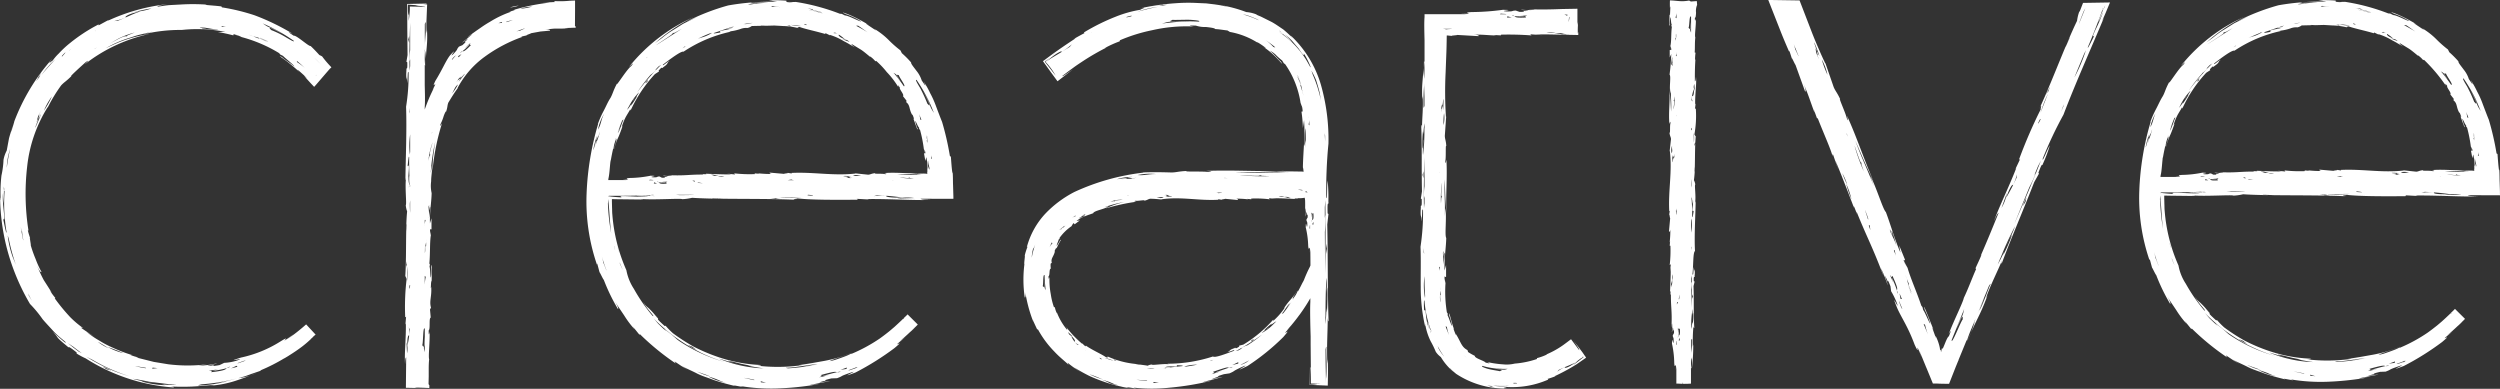 <svg xmlns="http://www.w3.org/2000/svg" width="182.148" height="28.326" viewBox="0 0 182.148 28.326"><rect x="0" y="0" width="182.148" height="28.326" fill="#333333" stroke="none"/><g transform="translate(0)"><path d="M108.2,127.237a1.125,1.125,0,0,1,.079-.561l-.022-.278-.437.032a.771.771,0,0,0-.129-.072,2.775,2.775,0,0,1-.36.045,2.379,2.379,0,0,1-.29,0c-.218-.012-.442-.045-.742-.057-.007.149-.01.333,0,.549.015-.042.02-.139.032-.087l-.025.539c0,.06-.007.072-.015.072s-.015,0-.022-.161l-.007.7c0,.211.012.34.05.132-.04.03,0-.348.01-.511.062.02.037.427.107.529a.8.8,0,0,0-.03.107l.04.057c-.07.509-.02,1.025-.109,1.4a.588.588,0,0,1,.03.286l-.077.007,0,.541.112-.253a14.8,14.8,0,0,1-.124,1.5c.129.127-.05.951.067,1.375l.035-.382c-.025.814.055.943.01,1.7-.045-.643-.017-.648-.124-1.586.055.943-.074,1.629,0,2.49.03-.057.05-.273.082-.062-.067.169,0,.812-.077.685.027.266.1.313.112.477l-.1.9.017-.027c.181,1.529-.124,2.852-.045,4.387l.04-.03-.06.382c.04-.3.052.132.087.154l-.089.983c.037.022.119-.035.1-.276a7.945,7.945,0,0,1-.05,1.082l.035-.112-.03.328.052,0a9.26,9.26,0,0,1-.052,1.413l.082-.065-.065.576.055-.33c.017.645-.047,1.626-.045,1.763l.03-.057a1.2,1.2,0,0,1-.015.3l.047-.084c-.012.973.092,1.239.042,2.324.012.3.015-.164.042-.169a2.1,2.1,0,0,1-.02.626c.075-.087.052-.544.109-.2-.035.246.067-.169.052.266l-.092.169c.015.243.072.05.065.432-.042.434-.107-.534-.122.169a6.982,6.982,0,0,1,.166,1.423c.05.588.146-.31.122.5l.032-.268v.633l0,.037,0-.037v.626h.124a6.511,6.511,0,0,0,.941,0l0-.151v-.179l0-.05c0-.01,0,0,0,0v-.765l.035.032a2.1,2.1,0,0,1,0-.73c.072.045.027.536.032.752a14.573,14.573,0,0,0,.1-1.765l-.025.137a11.055,11.055,0,0,1,.037-1.452c.017.124.05.149.062.089-.065-.968-.015-1.919-.055-3.024l.082-.333-.062-.02c-.025-.487.065-.2.079-.39a.083.083,0,0,1-.025.06c.072-.626-.057-.348-.037-.7-.067.169-.025.678-.114.521.072-.626.032-1.6.184-1.691-.062-1.159.035-2.6.047-3.575-.027-.134-.022.082-.042.032.087-.387-.062-1.3.017-1.3a.888.888,0,0,0-.1-.315,7.61,7.61,0,0,0,.065-.859l-.02.231-.012-.025.032-.328,0,.012c.022-.782,0-1.688.087-2.4-.052.41-.094-.1-.127.089a7.728,7.728,0,0,0,.114-1.929c-.025,0-.045-.052-.067.032l.052-.407-.032.052c-.022-.727.117-1.522.057-2-.015.3-.04.3-.082.328,0-.521,0-1.015.042-1.624-.007.032-.017.052-.027.055a3.636,3.636,0,0,1,.035-.516l-.062-.022c.03-.313,0-.715.047-1.087-.07-.144.065-.9.035-1.326.015-.164-.072.357-.067-.1a.162.162,0,0,0,.06-.122A2.011,2.011,0,0,0,108.2,127.237Zm-1.83,2.738,0-.233C106.388,129.864,106.42,129.951,106.373,129.975Zm.407-1.09v-.107l.01.025-.01.34ZM106.8,148.5l.015-.164.077-.007Zm.139-.39.057-.333C107,147.862,106.984,148.215,106.942,148.111Zm-.015,2.681a1.656,1.656,0,0,0,0-.489c-.04.03-.015.161-.025.273a2,2,0,0,1-.017-.38c.074.186.074.05.137.072.04.494-.04.472-.1.524-.012.065-.03.107-.05.109A.153.153,0,0,1,106.927,150.792Zm.879-22.852c0,.715-.089.437-.149.407.079-.137.042-.948.184-.814v.911c0,.084,0,.169,0,.251C107.691,128.327,107.865,128.558,107.805,127.94Zm-1.025,6.83-.012.017.012-.107Zm.154,16.343.084-.194,0,.216Zm.189,3.108-.012.015v-.015Zm.717-6.8a1.975,1.975,0,0,0,.035-.576l-.035.1V146.6a1.5,1.5,0,0,0,.04-.211c.03.75,0,1.547-.04,2.336Zm.027-3.145.032.079,0,.189Zm-.027-1.02v-.874l.022-.137A2.646,2.646,0,0,1,107.84,143.255Zm0-3.885a3,3,0,0,1,.025.469c-.01.042-.015.1-.025.144Zm0-3.567v-.012c.015-.1.037-.179.065-.146C107.882,135.9,107.858,135.765,107.84,135.8Zm.074-2.488c-.042.3.017.241.027.4l-.07-.1a3.538,3.538,0,0,1,.166-.8C108.076,133.248,107.962,133.364,107.915,133.315Zm-1.135-6.067v.4c-.02-.015-.04-.012-.072-.055A1.464,1.464,0,0,0,106.78,127.247Zm-.174,6.336,0,.077.032-.325a3.032,3.032,0,0,1-.077.953c0-.191.119-.715-.007-.623ZM106.38,131c.037-.114.045-.492.1-.5-.055.328.092.561-.017.623a1.194,1.194,0,0,0,.007-.243C106.438,130.944,106.39,131.165,106.38,131Zm.079,5.926c-.037.253.057.355-.035.561A.915.915,0,0,1,106.46,136.929Zm-.074,10.33c-.047-.318.052-.273.067-.574C106.507,147.088,106.4,147.016,106.385,147.259Zm.114-.521a1.49,1.49,0,0,1-.012-.432A1.125,1.125,0,0,1,106.5,146.738Zm-.03-8.6c-.022-.189.017-.626.03-.464.027.4.082-.2.109.072l0-.214c.057.345-.062.246-.047.489l-.01-.161C106.495,137.731,106.51,138.108,106.47,138.138Zm.214-8.831c0-.169-.01-.218.04-.2.022-.082,0-.216.015-.3C106.783,129.139,106.7,129.117,106.683,129.308Zm.1.807v.271c-.012.037-.032.042-.057-.007A.474.474,0,0,0,106.78,130.115Zm-.055,11.546c.01.07.04-.022.055-.159v.464C106.753,141.949,106.76,141.8,106.726,141.661Zm.017,9.709.015-.161c.007-.03.015-.04.022-.045v.278C106.768,151.467,106.755,151.455,106.743,151.37Zm.253,2.85Zm.184,0h.047l0,.037C107.207,154.27,107.195,154.243,107.18,154.22Zm.66-1.576V152.4a.2.2,0,0,0,.02-.084C107.85,152.418,107.845,152.532,107.84,152.644Zm.035-.631,0-.489c-.015.211-.022.4-.03.586v-1c.015-.04.03-.094.065-.1A6.476,6.476,0,0,1,107.875,152.013Zm.077-2.093-.025-.132a2.525,2.525,0,0,1-.087.506v-.238l.01.01a5.616,5.616,0,0,1,.1-1.226,4.856,4.856,0,0,1-.04.705c.025-.134.025-.4.077-.41A2.766,2.766,0,0,1,107.952,149.921Zm.032-2-.067.169,0-.325Zm-.07-5.809a10.875,10.875,0,0,0-.05-1.346.19.19,0,0,1-.022-.112.716.716,0,0,1,.022.112c.012.017.03.007.045-.022a1.848,1.848,0,0,0,.012.447,3.259,3.259,0,0,0,.045-.357c.074.32-.146,1.043.067.837C108.007,141.8,107.952,142.267,107.915,142.108Zm.124-5.395c0-.216-.017-.782-.012-.705A2.252,2.252,0,0,1,108.039,136.713Zm.079.117.03-.181c0,.179-.015.2-.03.181l-.027.149C108.061,136.589,108.091,136.79,108.118,136.83Zm-.045-4.394.037.549C108.074,132.773,107.972,132.731,108.074,132.436Z" transform="translate(15.372 -126.319)" fill="#fff"/><path d="M101.186,140.537l-.02-.69c-.015-.328,0-.673-.037-1.03,0,.079,0,.129-.01.132-.057-.372-.082-.824-.114-1.209l-.07-.042a20.346,20.346,0,0,0-.571-2.493c-.067-.159-.258-.65-.474-1.229a6.755,6.755,0,0,0-.395-.866,5.926,5.926,0,0,0-.422-.762c-.2-.333.4.742-.194-.166a2.13,2.13,0,0,0-.372-.685c-.206-.278-.427-.534-.395-.616a7.015,7.015,0,0,0-.678-.68l-.1-.2a8.2,8.2,0,0,1-.814-.712,5.359,5.359,0,0,0-1.087-.857c.045.05.154.122.094.1-.323-.221-1.092-.715-.474-.37a12.923,12.923,0,0,0-1.375-.727c-.472-.2-.77-.278-.315-.077a5.647,5.647,0,0,1,1.11.531c-.079.042-.931-.439-1.189-.437l-.226-.114-.144-.01a15.375,15.375,0,0,0-3.2-.859,6.268,6.268,0,0,1-.68-.012l-.012-.079a10.189,10.189,0,0,0-1.291-.02,5.673,5.673,0,0,1,.6.1,17.842,17.842,0,0,0-3.553.266,16.031,16.031,0,0,0-3.059,1.192l.837-.36c-.439.206-.789.365-1.08.519l-.745.469a5.966,5.966,0,0,0-.7.494c-.171.142-.377.276-.6.449a12.362,12.362,0,0,1,2.825-1.914,12.682,12.682,0,0,0-4.7,3.627c.114-.087.472-.462.164-.062-.338.246-1.14,1.574-1.038,1.271-.3.571-.29.705-.474,1.048-.2.3-.33.633-.5.948a7.071,7.071,0,0,0-.432.983l.037-.057a20.527,20.527,0,0,0-.849,5.122,14.2,14.2,0,0,0,.755,5.154l.017-.082c.062.213.114.432.176.648.01-.035.256.516.305.541a13.749,13.749,0,0,0,1.025,2.118c.065.02.035-.127-.256-.621.223.385.489.752.73,1.12a7.049,7.049,0,0,0,.755,1l-.149-.226.494.613.032-.045a18.382,18.382,0,0,0,2.612,2.135l-.087-.151.571.385c.194.122.4.221.6.333a7.7,7.7,0,0,1-.675-.4c.333.191.737.357,1.13.559s.827.32,1.207.474c.772.263,1.43.4,1.586.452l-.129-.062.7.129-.191-.074a13.411,13.411,0,0,0,2.644.179,22.232,22.232,0,0,0,2.825-.278c.685-.139-.382.055-.4.025.372-.089,1.254-.241,1.445-.281-.213-.01-1.259.231-.474,0,.571-.1-.395.035.591-.2l.41-.015c.534-.2.092-.094.936-.387.973-.333-1.137.551.415-.032a20.078,20.078,0,0,0,2.83-1.773c1.05-.881-.631.355.837-.832-.151.122-.315.226-.469.343.268-.218.524-.447.772-.683.119-.1.241-.209.35-.323-.117.107-.194.176-.256.231.154-.151.32-.293.467-.454l-.717-.715,0,0,0,0-.027-.027c-.094.107-.206.2-.305.3l-.007.007-.119.119c-.159.149-.338.32-.539.5-.119.1-.243.209-.367.31l-.082.065c-.211.169-.42.325-.6.454a11.65,11.65,0,0,1-2.1,1.137l.047-.052a3.594,3.594,0,0,1-.444.206c-.246.094-.492.181-.745.263a1.892,1.892,0,0,1-.395.087c.087-.084,1.172-.395,1.619-.611a9.713,9.713,0,0,1-2.056.611c-.5.087-.953.179-1.862.31l.31-.01a12.706,12.706,0,0,1-3.312.042c.283,0,.34-.032.211-.052a10.98,10.98,0,0,1-3.242-.643,12.873,12.873,0,0,1-1.584-.685,13.819,13.819,0,0,1-1.527-.986,5.445,5.445,0,0,1-.529-.541l-.074.015c-.906-.824-.151-.226-.69-.794.194.226.151.194.184.246a5.527,5.527,0,0,0-.673-.767,1.18,1.18,0,0,1-.367-.422c.134.375.976,1.189.66.991a12.382,12.382,0,0,1-1.353-1.959,3.7,3.7,0,0,1-.546-1.358,12.3,12.3,0,0,1-1.023-4.054c-.02-.176-.012-.355-.022-.529l-.01-.427,0-.114v-.055l.06,0,.258.007,1.864.022c.308-.027-.191-.022-.074-.042.891.087,2.991-.062,3.006.017a3.784,3.784,0,0,0,.73-.1c.571.037,1.256.057,1.984.067l-.531-.02.057-.012.755.032-.027,0c1.81.022,3.9,0,5.541.089-.852-.047.02-.087-.124-.117.876.114,2.8.117,4.374.1-.007-.025.117-.047-.072-.067l.938.052-.124-.032c1.686-.022,3.52.114,4.632.057-.688-.015-.693-.042-.762-.082l1.959.007.36,0c.022-.007.072.012.077-.012l0-.089Zm-9.652,13.115c1.082-.3,1.05-.233,1.179-.206.149-.035.246-.047.256-.03a.616.616,0,0,1-.256.03c-.256.052-.673.171-1.08.281a2.326,2.326,0,0,0,.611-.127,5.031,5.031,0,0,1-.837.219C91.8,153.657,91.5,153.724,91.533,153.652Zm1.427-.382c.154-.055.31-.1.462-.166l-.015.1C93.261,153.235,93.11,153.248,92.961,153.27Zm-2.269-26.211a3.477,3.477,0,0,1,.395.079c.159.035.31.077.467.117.037.01.074.022.112.03l-.057,0c-.31-.072-.611-.179-.926-.221Zm8.736,6.683c.045.1.089.2.137.305.052.122.1.246.151.37l.055.134c-.474-.72-.055-.325-.78-1.557.392.725.482.961.462,1.01s-.114-.1-.156-.119a12.037,12.037,0,0,0-.529-1.144c-.228-.372-.395-.673-.251-.578A12.808,12.808,0,0,1,99.428,133.742ZM76.2,138.119c.007-.042.017-.082.025-.122l.015-.052c0-.01,0,0,0,0,.047-.268.1-.534.161-.794l.025.04a1.9,1.9,0,0,1,.206-.747c.065.07-.151.549-.174.78a5.164,5.164,0,0,1,.335-.933c.092-.216.166-.415.305-.812l-.077.122a4.235,4.235,0,0,1,.288-.732c.124-.228.268-.437.367-.641-.042.122-.027.159.012.112a9.958,9.958,0,0,1,1.753-2.612l.3-.194-.03-.062c.372-.425.139-.03.4-.278-.1.089-.092.067-.124.075.541-.372.236-.281.526-.506-.176.062-.551.447-.487.273.521-.4,1.338-1.015,1.5-.941a9.951,9.951,0,0,1,3.386-1.447c.129-.055-.087,0-.042-.032a3.576,3.576,0,0,0,.8-.174,1.146,1.146,0,0,1,.521-.077.864.864,0,0,0,.313-.144c.261,0,.569-.017.9-.012l-.241-.01.025-.012.343.017-.012,0,.631-.017.645.037a5.088,5.088,0,0,1,1.2.179c-.412-.107.119-.079-.074-.137.36.156,1.231.328,1.926.536,0-.027.062-.027-.012-.077l.382.186-.042-.047a4.441,4.441,0,0,1,1.03.462c.323.161.591.345.817.449-.256-.169-.243-.194-.251-.246l.69.42c.226.151.442.34.685.539-.022-.027-.035-.047-.03-.055a1.847,1.847,0,0,1,.39.36l.057-.03a6.113,6.113,0,0,1,.772.814,6.293,6.293,0,0,1,.834,1.082c.087.144-.159-.34.119.045-.062.124.343.514.228.628l.256.328-.017.114c.305.233.181.506.449.951,0-.032-.017-.084,0-.065.065.156.2.516.052.256.1.256.39,1.154.318.732-.027.042-.129-.335-.171-.5.065,0,.186.4.285.477,0,.015.007.07.012.112l.057.045a9.909,9.909,0,0,1,.281,1.418c.025.017.055.107.084.285l-.074.022.1.546.065-.276a2.823,2.823,0,0,1,.079.814l0,.186c0,.055,0,.146-.01.132l-.027.027c.03.022.06.057.047.062a.175.175,0,0,1-.067-.01,1.519,1.519,0,0,0-.31-.012,1.6,1.6,0,0,0-.4.04l.4.035c-.866-.022-1.005.055-1.812.01.685-.042.69-.017,1.688-.124-1,.055-1.733-.072-2.649,0,.062.032.29.052.067.084-.179-.067-.864,0-.727-.077-.286.027-.335.1-.509.112l-.956-.1.03.015c-1.626.181-3.034-.122-4.665-.045l.032.042-.41-.062c.32.042-.139.052-.164.089l-1.043-.092c-.025.037.037.122.293.1a8.97,8.97,0,0,1-1.152-.05l.117.037-.348-.03,0,.052a10.023,10.023,0,0,1-1.5-.055l.067.084-.611-.067.35.057c-.688.017-1.73-.047-1.877-.047l.062.03a1.247,1.247,0,0,1-.318-.012l.089.045c-1.033-.012-1.316.094-2.47.045-.315.01.174.015.179.04a2.463,2.463,0,0,1-.663-.017c.092.072.578.05.209.109-.263-.037.179.067-.283.052l-.181-.094c-.256.017-.052.074-.457.065-.464-.04.566-.107-.179-.119a8.141,8.141,0,0,1-1.514.166c-.626.047.33.144-.536.122l.285.03H76.73l-.06,0,.04,0h-.665c0-.045.01-.087.015-.134C76.129,139.047,76.161,138.432,76.2,138.119Zm.854-3c.03-.035.065-.082.1-.07-.1.179-.278.8-.4.983a5,5,0,0,1,.171-.492,4.015,4.015,0,0,0-.231.573C76.8,135.77,76.921,135.44,77.055,135.115Zm.474-1.01,0,.012a4.149,4.149,0,0,1,.747-1.063c-.1.266-.415.524-.432.608.1-.109.251-.35.3-.325a5.817,5.817,0,0,1-.452.693l.04-.136a2.246,2.246,0,0,1-.318.437C77.452,134.256,77.489,134.179,77.529,134.1Zm-.928,2.3a.239.239,0,0,0,.045-.079c-.04.1-.079.218-.119.33C76.548,136.572,76.576,136.49,76.6,136.406Zm2.123-4.012.213-.268-.052.169Zm2.952-2.716-.06.07a1.2,1.2,0,0,0-.169.1A1.73,1.73,0,0,1,81.675,129.678Zm16.268,9.56.089.047-.084,0,.348.03a3.371,3.371,0,0,1-1.015-.074C97.484,139.251,98.04,139.363,97.943,139.239Zm1.269-3c.134.325.052.325.084.521-.045-.171-.067-.218-.015-.213C99.279,136.458,99.217,136.329,99.212,136.24Zm-.07,1.274-.037-.238C99.137,137.394,99.187,137.476,99.142,137.513Zm-.283-2.455c-.025-.01-.042,0-.087-.027a1.417,1.417,0,0,0-.089-.41C98.745,134.763,98.8,134.911,98.859,135.058Zm.385,1.139.017.022.084.353c-.022-.087-.047-.176-.072-.263Zm.377,1.663c0,.04-.022.05-.057,0a.511.511,0,0,0,0-.286C99.587,137.672,99.607,137.764,99.622,137.861Zm-.273.176c.012.343.161.569.067.646a1.461,1.461,0,0,0-.017-.253c-.025.062-.047.3-.074.132C99.353,138.439,99.306,138.049,99.348,138.037Zm-1.063-4.265-.045-.082Zm-.708-1.162c-.184-.268-.375-.531-.581-.78a1.659,1.659,0,0,0-.174-.2c.37.2.1.112.529.608-.449-.618-.218-.425-.142-.444C97.236,131.962,97.779,132.647,97.578,132.61Zm-5.136-3.88.127-.03a2.715,2.715,0,0,1,.708.484c-.425-.154-.492-.31-.425-.333C92.573,128.688,92.606,128.78,92.442,128.73Zm1.179.65-.534-.2C93.3,129.234,93.388,129.164,93.621,129.38Zm-3.27-1.306c.107.03.181.062.142.084-.268-.062-.119-.065-.156-.087Zm-1.274.107c.41-.015.2.007.154.032.062.015.124.022.184.042-.181-.02-.2-.027-.184-.042Zm.281-.042c.226.022.817.092.732.087A2.438,2.438,0,0,1,89.359,128.139Zm-2.8-.149a3.816,3.816,0,0,1-.492.094,1.34,1.34,0,0,0-.174,0C86.111,128.045,86.335,128.017,86.558,127.99Zm-2.8.735c.37-.119,1.063-.37,1.351-.454a.222.222,0,0,1,.107-.047.514.514,0,0,1-.107.047c-.015.017,0,.032.032.04a2.059,2.059,0,0,0-.457.119,3.2,3.2,0,0,0,.377-.04c-.313.124-1.095.166-.827.3C84.093,128.71,83.609,128.812,83.758,128.725Zm5.357,10.732a2.651,2.651,0,0,1,.325-.055c-.077.01.022.04.169.055Zm-6.182.218c-.089,0-.464-.015-.353-.057Zm-.586-.1-.181-.094.174.015Zm-2.061.132c-.526.04-.5-.042-.559-.1-.07-.012-.114-.03-.117-.05a.175.175,0,0,1,.117.05,1.967,1.967,0,0,0,.521.007c-.032-.042-.174-.015-.29-.025a2.021,2.021,0,0,1,.4-.017C80.166,139.643,80.31,139.641,80.287,139.705Zm-.693-.01-.228,0,.022-.087Zm-.556-.238c-.027-.01-.015-.025.074-.037l.171.015c.032.007.042.015.047.022Zm4.446-.392c.34-.047.29.052.611.067C83.669,139.184,83.743,139.075,83.485,139.065Zm1.015.1a1.269,1.269,0,0,1-.459.012A1.687,1.687,0,0,1,84.5,139.167Zm9.1.119.226,0c-.367.06-.261-.062-.519-.045l.171-.012c.137-.052-.263-.035-.3-.077.2-.02.665.02.494.03C93.249,139.2,93.887,139.261,93.6,139.286Zm.271-.181a1.016,1.016,0,0,1,.6.035C94.2,139.1,94.1,139.194,93.874,139.1Zm2.892.353-.017-.012.114.012ZM83.43,128.765c.057-.015.117-.032.169-.042a2.563,2.563,0,0,1-.712.323c-.1.027-.206.065-.308.1C82.854,129.008,83.14,128.879,83.43,128.765Zm-4.3,3.014a2.08,2.08,0,0,0,.427-.4l-.1.057c.087-.092.169-.189.261-.276a2.1,2.1,0,0,0,.189-.122,18.208,18.208,0,0,0-1.76,2.028A11.4,11.4,0,0,1,79.128,131.778Zm2.4-3.185-.154.074Zm5.129,25.429-.742-.166C86.1,153.878,86.888,154.015,86.653,154.022Zm.492.079.39.112-.377-.032Zm-10.685-9.853c.025.1.05.209.079.313C76.509,144.46,76.484,144.353,76.459,144.248Zm-.442-3.116.01-.3c.082.576.107,1.539.221,2.488A15.088,15.088,0,0,1,76.017,141.133Zm-.025-.591,0-.022h0ZM94.247,128.2c.211.132.439.305.685.477q-.4-.25-.827-.469A.34.34,0,0,1,94.247,128.2Zm-3.756-1.271c.39.055.5.07.449.112.181.067.487.117.668.184-.747-.146-.683-.216-1.117-.3l-.362-.057C90.287,126.9,90.4,126.913,90.491,126.933Zm-.978-.442a1.6,1.6,0,0,1-.551-.032Zm-1.5.285a4.035,4.035,0,0,0,.6.072c-.156,0-.305-.022-.462-.022-.05,0-.1.007-.149.007C87.906,126.821,87.9,126.8,88.011,126.776Zm-1.482-.256a7.47,7.47,0,0,1,1.174.025,6.829,6.829,0,0,0-.966.057c-.248.047-.42.084-.5.04l.573-.065C86.672,126.548,86.151,126.59,86.528,126.52ZM80.7,128.757l.194-.062-.154.1.665-.37-1.879,1.2C79.888,129.346,80.938,128.722,80.7,128.757Zm-1.718,1.656c-.047.045-.1.084-.142.132l-.037.017C78.862,130.507,78.927,130.465,78.986,130.413Zm-3.193,4.121c-.3.529-.236.8-.492,1.234A3.4,3.4,0,0,1,75.794,134.534Zm-.559,1.666c-.194.933.186-.422.067.191a4.017,4.017,0,0,1,.139-.477c-.191.782-.209.539-.335,1.095l.074-.375c.017-.305-.166.561-.223.623A5.15,5.15,0,0,1,75.235,136.2Zm-.449,4.193a2.045,2.045,0,0,0,0,.33C74.786,140.659,74.773,140.554,74.786,140.393Zm.857,4.975c.069.151.022-.045-.06-.35.1.343.211.683.338,1.01C75.881,146,75.784,145.678,75.642,145.368Zm6.859,8.021c.531.206.6.2.953.357A4.307,4.307,0,0,1,82.5,153.389Zm.824.362c.911.276.725.305,1.281.462A4.392,4.392,0,0,1,83.326,153.752Zm10.7-.583-.355.122c-.107.03-.117.02-.119.01.2-.074.4-.142.588-.223C94.227,153.054,94.222,153.072,94.031,153.168Zm3.63-3.672,0,0,0,0Zm-.1.03a.306.306,0,0,1,.05.025l-.027.027-.035-.037Zm-5.047,3.039c-.127.04-.256.072-.385.109a.942.942,0,0,0-.156.027C92.142,152.667,92.325,152.617,92.509,152.565Zm-1.214.281c-.365.087-.737.139-1.11.2.385-.04.757-.1,1.1-.166a15.013,15.013,0,0,1-2.123.283c-.077-.007-.154-.017-.159-.045C89.45,153.144,90.838,152.88,91.295,152.846Zm-6.542-.236c.395.062.688.154.961.216s.521.112.8.156l-.305-.017c.65.134.948.169,1.164.2-.191-.012-.387-.015-.576-.032l.035,0a9.414,9.414,0,0,1-2.733-.68c.586.159,1.38.434,1.557.452A5.021,5.021,0,0,1,84.753,152.61Zm-2.574-1.02a3.155,3.155,0,0,0,.31.233,5.248,5.248,0,0,1-.65-.365Zm.576.415a11.894,11.894,0,0,0,1.78.7,11.581,11.581,0,0,1-3.319-1.532c-.047-.037-.1-.07-.146-.109l0,0c-.092-.079-.181-.166-.281-.246-.186-.176-.425-.323-.673-.554a2.338,2.338,0,0,0,.176.211c-.216-.181-.415-.377-.616-.573-.035-.042-.129-.151-.32-.375A12.468,12.468,0,0,0,82.755,152Zm-5.911-6.6.087.166c.045.137.112.266.164.4A4.818,4.818,0,0,1,76.844,145.405Zm-.022-.74c-.042-.132-.087-.285-.1-.36C76.747,144.427,76.784,144.546,76.822,144.666Zm2.344-4.076a9.781,9.781,0,0,0-1.03.012c.132.03.633.025.827.045-.742.074-2.411-.146-1.934.065-.159-.012-.524-.032-.69-.055-.1,0-.221-.04-.236-.015,0,.042-.037.01-.017-.047.338,0,.961,0,1.557-.007s1.152-.025,1.475-.045a1.082,1.082,0,0,1,.256-.02,2.538,2.538,0,0,1-.256.02c-.037.015-.017.032.05.047a1.86,1.86,0,0,1,.283.025A1.423,1.423,0,0,1,79.165,140.589Zm2.083-.045-.288-.025h1.373C82.107,140.542,81.464,140.544,81.248,140.544Zm6.954.253-.345-.027c.9-.032.437,0,.345.027l.415.03C88.207,140.825,88.16,140.81,88.2,140.8Zm.266-.079,1.629-.012A11.933,11.933,0,0,1,88.467,140.718Zm2.473-.134c-.6-.025-.283-.047-.367-.065H90.6C90.841,140.535,91.014,140.557,90.94,140.584Zm5.382.01a4.254,4.254,0,0,0-.933.027l.238-.069a17.886,17.886,0,0,1,1.845.166C96.474,140.755,96.2,140.641,96.322,140.594Zm.762.2c-.109.007-.243.012-.412.012l.412-.012a3.676,3.676,0,0,1,1.266-.037Z" transform="translate(-31.726 -126.327)" fill="#fff"/><path d="M145.911,140.481l0-.178-.02-.679c-.015-.322,0-.662-.037-1.013a.3.3,0,0,1-.01.129c-.056-.366-.081-.811-.112-1.189l-.068-.041a20.012,20.012,0,0,0-.562-2.451c-.066-.156-.254-.64-.466-1.206a6.522,6.522,0,0,0-.388-.855,5.833,5.833,0,0,0-.415-.75c-.2-.327.4.73-.19-.164a2.1,2.1,0,0,0-.366-.674c-.2-.273-.42-.525-.388-.606a6.905,6.905,0,0,0-.667-.669l-.1-.2a8.052,8.052,0,0,1-.8-.7,5.272,5.272,0,0,0-1.069-.842c.044.049.151.12.093.1-.317-.217-1.074-.7-.466-.364a12.71,12.71,0,0,0-1.353-.715c-.464-.2-.757-.273-.31-.076a5.553,5.553,0,0,1,1.091.522c-.078.042-.916-.432-1.17-.43l-.222-.112-.142-.01a15.119,15.119,0,0,0-3.15-.845,6.168,6.168,0,0,1-.669-.012l-.012-.078a10.021,10.021,0,0,0-1.27-.02,5.581,5.581,0,0,1,.593.1,17.548,17.548,0,0,0-3.494.261,15.766,15.766,0,0,0-3.008,1.172l.823-.354c-.432.2-.776.359-1.062.51l-.732.461a5.867,5.867,0,0,0-.686.486c-.168.139-.371.271-.591.442a12.157,12.157,0,0,1,2.779-1.882,12.473,12.473,0,0,0-4.62,3.567c.112-.085.464-.454.161-.061-.332.242-1.121,1.548-1.021,1.25-.3.562-.286.693-.466,1.03-.193.3-.325.623-.491.933a6.954,6.954,0,0,0-.425.967l.037-.056a20.19,20.19,0,0,0-.835,5.037,13.967,13.967,0,0,0,.742,5.069l.017-.081c.059.21.112.425.173.637.01-.032.251.508.3.532a13.523,13.523,0,0,0,1.008,2.083c.063.02.034-.125-.251-.613.22.381.481.742.715,1.1a7.134,7.134,0,0,0,.745.986l-.146-.222.486.6.032-.044a18.079,18.079,0,0,0,2.569,2.1l-.085-.149.562.378c.19.12.393.217.591.327a7.577,7.577,0,0,1-.664-.4c.327.188.725.352,1.111.549s.813.315,1.187.466c.759.259,1.406.4,1.56.444l-.127-.061.689.127-.188-.073a13.191,13.191,0,0,0,2.6.176,21.869,21.869,0,0,0,2.779-.273c.674-.137-.376.054-.393.024.366-.088,1.233-.237,1.421-.276-.21-.01-1.238.227-.466,0,.562-.1-.388.034.581-.2l.4-.015c.525-.2.09-.093.92-.381.957-.327-1.118.542.408-.032a19.744,19.744,0,0,0,2.783-1.743c1.033-.867-.623.349.823-.818-.149.12-.31.222-.461.337.264-.215.515-.439.759-.671.117-.1.237-.205.344-.317-.115.1-.19.173-.252.227.151-.149.313-.288.459-.447l-.706-.7,0,0,0,0-.027-.027c-.093.105-.2.2-.3.3l-.007.007-.117.117c-.154.146-.332.315-.53.491-.117.1-.239.205-.361.305l-.081.063c-.208.166-.413.32-.591.447a11.458,11.458,0,0,1-2.061,1.118l.046-.051a3.535,3.535,0,0,1-.437.2c-.242.093-.483.178-.732.259a1.861,1.861,0,0,1-.388.085c.085-.083,1.152-.388,1.592-.6a9.551,9.551,0,0,1-2.022.6c-.491.085-.938.176-1.831.305l.305-.01a12.5,12.5,0,0,1-3.257.041c.278,0,.335-.032.208-.051a10.8,10.8,0,0,1-3.189-.632,12.662,12.662,0,0,1-1.558-.674,13.591,13.591,0,0,1-1.5-.969,5.35,5.35,0,0,1-.52-.532l-.073.015c-.891-.811-.149-.222-.681-.781.193.222.151.19.183.242a5.169,5.169,0,0,0-.664-.754,1.192,1.192,0,0,1-.359-.415c.132.369.96,1.17.649.974a12.179,12.179,0,0,1-1.331-1.926,3.589,3.589,0,0,1-.537-1.336,12.094,12.094,0,0,1-1.006-3.987c-.02-.173-.012-.349-.022-.52l-.01-.42,0-.112v-.054l.056,0,.256.007,1.834.022c.3-.027-.188-.022-.073-.042.877.085,2.942-.061,2.957.017a3.719,3.719,0,0,0,.718-.1c.562.037,1.235.056,1.951.066l-.522-.02.056-.012.742.032-.027,0c1.78.022,3.836,0,5.45.088-.838-.046.02-.085-.122-.115.862.112,2.752.115,4.3.1,0-.024.117-.046-.068-.066l.923.051-.122-.032c1.658-.022,3.462.112,4.556.056-.676-.015-.681-.041-.75-.081l1.926.007.354,0c.022,0,.071.012.076-.012Zm-9.5,12.721c1.065-.3,1.033-.23,1.16-.2.147-.034.242-.046.251-.029a.606.606,0,0,1-.251.029c-.251.051-.662.168-1.062.276a2.29,2.29,0,0,0,.6-.125,4.951,4.951,0,0,1-.823.215C136.676,153.207,136.378,153.273,136.413,153.2Zm1.4-.376c.151-.054.305-.1.454-.164l-.015.1C138.112,152.792,137.963,152.8,137.817,152.826Zm-2.232-25.779a3.417,3.417,0,0,1,.388.078c.154.034.3.076.454.115l.115.029-.056,0c-.305-.071-.6-.176-.911-.217Zm8.592,6.573q.066.143.132.3c.054.12.1.242.151.361l.054.134c-.466-.708-.054-.32-.767-1.531.386.713.474.945.454.994s-.112-.1-.154-.117a11.841,11.841,0,0,0-.52-1.126c-.225-.366-.388-.662-.247-.569A12.6,12.6,0,0,1,144.177,133.62Zm-22.844,4.3c.007-.042.017-.081.024-.12l.015-.051c0-.01,0,0,0,0,.046-.264.1-.525.159-.781l.024.039a1.872,1.872,0,0,1,.2-.735c.063.068-.149.54-.171.767a5.077,5.077,0,0,1,.33-.918c.09-.212.164-.408.3-.8l-.076.12a4.163,4.163,0,0,1,.283-.72c.122-.225.264-.427.361-.63-.041.12-.027.156.012.11a9.8,9.8,0,0,1,1.724-2.569l.293-.19-.029-.061c.366-.418.137-.029.4-.273-.1.09-.09.066-.122.073.532-.366.232-.276.518-.5-.173.061-.542.439-.479.269.513-.4,1.316-1,1.475-.925a9.787,9.787,0,0,1,3.33-1.423c.127-.054-.085,0-.041-.032a3.517,3.517,0,0,0,.791-.171,1.127,1.127,0,0,1,.513-.076.873.873,0,0,0,.308-.142c.256,0,.559-.017.881-.012l-.237-.01.024-.012.337.017-.012,0,.62-.017.635.037a5,5,0,0,1,1.182.176c-.405-.1.117-.078-.073-.134.354.154,1.211.322,1.895.527,0-.027.061-.027-.012-.076l.376.183-.042-.046a4.369,4.369,0,0,1,1.013.454c.317.159.581.339.8.442-.251-.166-.242-.19-.247-.242l.679.413c.222.149.435.335.674.53-.022-.027-.034-.046-.029-.054a1.816,1.816,0,0,1,.383.354l.056-.029a11.984,11.984,0,0,1,1.58,1.865c.085.142-.156-.334.117.044-.061.122.337.505.225.618l.251.322-.017.112c.3.229.178.5.442.935,0-.032-.017-.083,0-.063.063.154.2.508.051.252.1.251.383,1.135.313.718-.027.044-.127-.327-.168-.488.063,0,.183.393.281.469,0,.015.007.068.012.11l.056.044a10.1,10.1,0,0,1,.276,1.394c.024.017.054.1.083.281l-.073.022.1.537.063-.271a2.779,2.779,0,0,1,.078.8l0,.183c0,.054,0,.144-.01.129l-.027.027c.029.022.059.056.046.061a.172.172,0,0,1-.066-.01,1.493,1.493,0,0,0-.305-.012,1.577,1.577,0,0,0-.391.039l.4.034c-.852-.022-.986.054-1.782.01.674-.042.679-.017,1.66-.122-.986.054-1.7-.071-2.605,0,.061.032.288.051.066.083-.176-.066-.85,0-.715-.076-.281.027-.33.1-.5.11l-.94-.1.029.015c-1.6.178-2.984-.12-4.588-.044l.032.042-.4-.061c.315.042-.134.051-.161.088l-1.025-.09c-.024.037.037.12.288.1a8.814,8.814,0,0,1-1.133-.049l.115.037-.342-.029,0,.051a9.86,9.86,0,0,1-1.477-.054l.066.083-.6-.066.344.056c-.676.017-1.7-.046-1.846-.046l.061.029a1.227,1.227,0,0,1-.313-.012l.09.044c-1.018-.012-1.3.093-2.432.044-.31.01.171.015.176.039a2.422,2.422,0,0,1-.652-.017c.09.071.569.049.205.107-.259-.037.176.066-.278.051l-.178-.093c-.251.017-.049.073-.449.063-.457-.039.559-.1-.176-.117a8.007,8.007,0,0,1-1.489.164c-.615.046.325.142-.527.12l.281.029h-.642l-.059,0,.039,0h-.654c0-.044.01-.085.015-.132C121.262,138.838,121.294,138.232,121.333,137.925Zm.84-2.954c.029-.034.063-.081.1-.068-.1.176-.273.791-.4.967a4.351,4.351,0,0,1,.166-.483,4.143,4.143,0,0,0-.227.566C121.919,135.615,122.041,135.29,122.173,134.97Zm.466-.994,0,.012a4.02,4.02,0,0,1,.732-1.045c-.1.261-.408.515-.425.6.1-.107.247-.344.293-.32a5.717,5.717,0,0,1-.444.681l.039-.134a2.209,2.209,0,0,1-.312.43C122.564,134.125,122.6,134.05,122.64,133.976Zm-.913,2.263a.234.234,0,0,0,.044-.078c-.039.1-.078.215-.117.325C121.675,136.4,121.7,136.323,121.726,136.24Zm2.088-3.946.21-.264-.051.166Zm2.9-2.671-.059.068a1.17,1.17,0,0,0-.166.1A1.7,1.7,0,0,1,126.717,129.623Zm16,9.4.088.046-.083,0,.342.029a3.314,3.314,0,0,1-1-.073C142.265,139.038,142.812,139.148,142.717,139.026Zm1.248-2.95c.132.32.051.32.083.513-.044-.168-.066-.215-.015-.21C144.031,136.291,143.969,136.164,143.965,136.076Zm-.068,1.253-.037-.234C143.891,137.212,143.94,137.292,143.9,137.329Zm-.278-2.415c-.024-.01-.042,0-.085-.029a1.428,1.428,0,0,0-.088-.4C143.506,134.624,143.562,134.77,143.618,134.914Zm.378,1.121.017.022.083.347c-.022-.088-.046-.173-.071-.261Zm.371,1.636c0,.039-.022.049-.056,0a.5.5,0,0,0,0-.281C144.333,137.485,144.353,137.575,144.367,137.671Zm-.269.173c.012.337.159.559.066.635a1.44,1.44,0,0,0-.017-.249c-.024.061-.046.293-.073.129C144.1,138.24,144.057,137.856,144.1,137.844Zm-1.045-4.195-.044-.081Zm-.7-1.143c-.181-.264-.371-.523-.571-.767a1.632,1.632,0,0,0-.171-.2c.361.2.1.11.52.6-.442-.608-.215-.418-.139-.437C142.021,131.869,142.556,132.543,142.358,132.507Zm-5.052-3.816.125-.029a2.673,2.673,0,0,1,.7.476c-.418-.151-.483-.305-.418-.327C137.436,128.649,137.467,128.739,137.306,128.69Zm1.16.64-.525-.2C138.149,129.186,138.237,129.118,138.466,129.33Zm-3.216-1.284c.1.029.176.061.139.083-.264-.061-.117-.063-.154-.085Zm-1.253.1c.4-.015.2.007.151.032.061.015.122.022.181.041-.178-.02-.2-.027-.181-.041Zm.276-.042c.222.022.8.093.72.085A2.4,2.4,0,0,1,134.274,128.109Zm-2.754-.146a3.756,3.756,0,0,1-.483.093,1.315,1.315,0,0,0-.171,0C131.08,128.017,131.3,127.99,131.52,127.963Zm-2.754.723c.364-.117,1.045-.364,1.326-.447a.247.247,0,0,1,.107-.046.484.484,0,0,1-.107.046c-.012.017,0,.032.034.039a2.023,2.023,0,0,0-.449.117,3.152,3.152,0,0,0,.371-.039c-.308.122-1.077.164-.813.3C129.1,128.671,128.619,128.771,128.766,128.686Zm5.269,10.555a2.612,2.612,0,0,1,.32-.054c-.076.01.022.039.166.054Zm-6.08.215c-.088,0-.457-.015-.347-.056Zm-.574-.1-.181-.093.171.015Zm-2.029.129c-.518.039-.5-.042-.547-.1-.071-.012-.115-.029-.117-.049a.188.188,0,0,1,.117.049,1.912,1.912,0,0,0,.51.007c-.032-.041-.168-.015-.286-.024a1.988,1.988,0,0,1,.4-.017C125.233,139.424,125.374,139.421,125.352,139.485Zm-.681-.01-.225,0,.022-.085Zm-.547-.234c-.027-.01-.015-.024.073-.037l.171.015a.087.087,0,0,1,.046.022Zm4.373-.386c.335-.046.286.051.6.066C128.678,138.972,128.751,138.865,128.5,138.855Zm1,.1a1.249,1.249,0,0,1-.452.012A1.66,1.66,0,0,1,129.5,138.955Zm8.953.117.222,0c-.361.059-.256-.061-.51-.044l.168-.012c.134-.051-.259-.034-.291-.076.2-.02.654.02.486.029C138.1,138.992,138.727,139.048,138.449,139.072Zm.266-.178a1,1,0,0,1,.588.034C139.037,138.889,138.932,138.982,138.715,138.894Zm2.844.347-.017-.012.112.012Zm-13.116-10.516c.056-.015.115-.032.166-.042a2.52,2.52,0,0,1-.7.317c-.1.027-.2.063-.3.1C127.877,128.964,128.158,128.837,128.443,128.725Zm-4.231,2.964a2.049,2.049,0,0,0,.42-.393l-.1.056c.085-.09.168-.186.256-.271a1.729,1.729,0,0,0,.186-.12,18.16,18.16,0,0,0-1.731,1.995A11.214,11.214,0,0,1,124.212,131.689Zm2.356-3.133-.151.073Zm5.044,25.009-.73-.164C131.068,153.424,131.844,153.558,131.613,153.566Zm.483.078.383.11-.371-.032Zm-10.511-9.691c.027.1.051.205.081.308C121.636,144.16,121.612,144.055,121.585,143.953Zm-.432-3.064.01-.3c.081.566.1,1.514.217,2.447A14.846,14.846,0,0,1,121.153,140.889Zm-.024-.581,0-.022h0Zm17.953-12.135c.208.129.432.3.674.469q-.4-.245-.813-.461A.334.334,0,0,1,139.081,128.173Zm-3.694-1.25c.383.054.491.068.442.11.178.066.479.115.657.181-.735-.144-.671-.212-1.1-.291l-.356-.056C135.187,126.886,135.294,126.9,135.387,126.923Zm-.962-.435a1.576,1.576,0,0,1-.542-.032Zm-1.477.281a3.964,3.964,0,0,0,.586.071c-.154,0-.3-.022-.454-.022-.049,0-.1.007-.147.007C132.846,126.813,132.836,126.793,132.948,126.769Zm-1.458-.251a7.347,7.347,0,0,1,1.155.024,6.717,6.717,0,0,0-.95.056c-.244.046-.413.083-.491.039l.564-.063C131.632,126.544,131.119,126.586,131.49,126.517Zm-5.728,2.2.19-.061-.151.1.654-.364-1.848,1.182C124.959,129.3,125.992,128.683,125.762,128.717Zm-1.69,1.629c-.046.044-.1.083-.139.129l-.037.017C123.951,130.439,124.014,130.4,124.073,130.346Zm-3.14,4.053c-.291.52-.232.791-.483,1.213A3.341,3.341,0,0,1,120.933,134.4Zm-.549,1.638c-.19.918.183-.415.066.188a3.953,3.953,0,0,1,.137-.469c-.188.769-.205.53-.33,1.077l.073-.369c.017-.3-.164.552-.22.613A5.07,5.07,0,0,1,120.383,136.037Zm-.442,4.124a2.011,2.011,0,0,0,0,.325C119.942,140.422,119.929,140.32,119.942,140.161Zm.842,4.893c.068.149.022-.044-.059-.344.1.337.208.671.332.994C121.018,145.677,120.923,145.359,120.784,145.054Zm6.746,7.889c.523.2.593.2.938.352A4.237,4.237,0,0,1,127.53,152.943Zm.811.356c.9.271.713.3,1.26.454A4.318,4.318,0,0,1,128.341,153.3Zm10.528-.574-.349.12c-.1.029-.115.02-.117.01.193-.073.391-.139.579-.22C139.062,152.613,139.057,152.63,138.869,152.726Zm3.57-3.611,0,0,0,0Zm-.1.029a.3.3,0,0,1,.049.024l-.027.027-.034-.037Zm-4.964,2.989c-.125.039-.251.071-.378.107a.924.924,0,0,0-.154.027C137.011,152.232,137.192,152.184,137.372,152.132Zm-1.194.276c-.359.085-.725.137-1.091.193.378-.039.745-.1,1.082-.164a14.769,14.769,0,0,1-2.088.278c-.076-.007-.151-.017-.156-.044C134.364,152.7,135.729,152.442,136.178,152.408Zm-6.434-.232c.388.061.676.151.945.212s.513.11.784.154l-.3-.017c.64.132.933.166,1.145.2-.188-.012-.381-.015-.566-.032l.034,0a9.238,9.238,0,0,1-2.688-.669c.576.156,1.358.427,1.531.444A4.938,4.938,0,0,1,129.745,152.176Zm-2.532-1a3.109,3.109,0,0,0,.305.23,5.161,5.161,0,0,1-.64-.359Zm.566.408a11.7,11.7,0,0,0,1.751.691,11.389,11.389,0,0,1-3.264-1.506c-.049-.037-.1-.068-.149-.11h0c-.09-.078-.178-.164-.276-.242-.186-.173-.417-.317-.662-.544a2.291,2.291,0,0,0,.173.208c-.212-.178-.408-.371-.606-.564-.034-.042-.127-.149-.315-.369A12.225,12.225,0,0,0,127.779,151.581Zm-5.813-6.49.085.164c.044.134.11.264.161.4A4.738,4.738,0,0,1,121.966,145.091Zm-.022-.728c-.042-.127-.085-.278-.1-.354C121.87,144.129,121.907,144.246,121.944,144.363Zm2.3-4.009a9.62,9.62,0,0,0-1.013.012c.129.029.623.024.813.044-.73.073-2.371-.144-1.9.063-.156-.012-.515-.032-.679-.054-.1,0-.217-.039-.232-.012s-.037.007-.017-.049c.332,0,.945,0,1.531-.007s1.133-.024,1.45-.044a1.064,1.064,0,0,1,.251-.02,2.5,2.5,0,0,1-.251.02c-.037.015-.017.032.049.046a1.868,1.868,0,0,1,.278.024A1.4,1.4,0,0,1,124.249,140.354Zm2.049-.044-.286-.024h1.353C127.142,140.308,126.51,140.31,126.3,140.31Zm6.839.249-.339-.027c.884-.032.43,0,.339.027l.408.029C133.141,140.586,133.095,140.571,133.136,140.559Zm.261-.078,1.6-.012A11.728,11.728,0,0,1,133.4,140.481Zm2.432-.132c-.591-.024-.278-.046-.361-.064h.032C135.731,140.3,135.9,140.322,135.829,140.349Zm5.293.01a4.182,4.182,0,0,0-.918.027l.234-.068a17.6,17.6,0,0,1,1.814.164C141.272,140.518,141.005,140.405,141.123,140.359Zm.75.193c-.107.007-.239.012-.405.012l.405-.012a3.615,3.615,0,0,1,1.245-.037Z" transform="translate(36.233 -126.33)" fill="#fff"/><path d="M109.513,141.805l-.062-.047c-.035-1.246.087-.271.074-1.075,0,.308-.007.251-.022.315a11.937,11.937,0,0,0-.05-1.616c-.065.385-.015,1.564-.1,1.2a35.159,35.159,0,0,1,.159-3.905,14.492,14.492,0,0,0-.559-4.322,8,8,0,0,0-2.12-3.488c-.261-.191.139.144.03.079a8.379,8.379,0,0,0-.648-.593c-.281-.184-.573-.4-.866-.554l-.762-.38c-.2-.079-.33-.137-.325-.156a2.458,2.458,0,0,0-.735-.171,9.683,9.683,0,0,0-1.959-.519c.179.02.355.077.531.114h-.06a5.731,5.731,0,0,0-.757-.144l.03,0-.7-.084-.72-.032a12.018,12.018,0,0,0-1.465.017,17.616,17.616,0,0,0-2.741.4c.884-.184-.06.1.166.074a8.354,8.354,0,0,0-1.832.506,15.353,15.353,0,0,0-2.309,1.142c.02.017-.079.1.1.02-.283.144-.564.3-.839.457l.122-.042c-.357.231-.72.477-1.075.72l-.526.37-.782.578.573.8.293.4.139.189c.025.017.042.1.072.06l.082-.06,1.02-.789-.613.42a.358.358,0,0,1-.179.074l.5-.38.357-.261c.238-.176.487-.335.735-.5a17.446,17.446,0,0,1,1.668-.956c-.07.03-.117.045-.122.037a7.886,7.886,0,0,1,1.063-.479l.02-.079a11.981,11.981,0,0,1,2.339-.73,11.275,11.275,0,0,1,2.964-.276c.37.027-.807-.1.233-.06a2.1,2.1,0,0,0,.732.1c.325.037.643.074.673.151.3.012.591.07.889.1.06.037.119.067.176.109a5.618,5.618,0,0,1,2.078.819c-.042-.04-.146-.1-.089-.082.315.171.963.658.425.33a5.655,5.655,0,0,1,1.048.884c.313.323.482.539.231.174.015.07-.5-.549-.784-.767a1.817,1.817,0,0,1,.42.288,3.968,3.968,0,0,0,.477.429,1.509,1.509,0,0,1,.122.2l.107.077a6.65,6.65,0,0,1,1.12,2.818,1.956,1.956,0,0,1,.142.613l-.075.03a9.453,9.453,0,0,1,.1,1.187l.087-.569a11.6,11.6,0,0,1-.007,1.792c-.03.554-.067,1.075-.077,1.639a1.1,1.1,0,0,1,.042.241.28.28,0,0,1,.007.082c-.05,0-.03-.007-.132-.012l-.64-.01a9.812,9.812,0,0,0-1.164.04l.881.035c-1.882-.022-2.18.055-3.935.01,1.49-.042,1.5-.017,3.664-.124-2.175.055-3.759-.072-5.75,0,.132.032.633.052.144.084-.387-.07-1.877,0-1.581-.077-.618.027-.725.1-1.1.109-.7-.02-1.41-.037-2.12,0l.067.01A16.4,16.4,0,0,0,91,140.2a7.968,7.968,0,0,0-2.12,1.584,5.728,5.728,0,0,0-1.346,2.44l.062-.06a4.551,4.551,0,0,0-.238.779c.109-.422-.047.474,0,.529a8.991,8.991,0,0,0,.025,2.408c.045.047.1-.109,0-.688a10.145,10.145,0,0,0,.665,2.562,1.906,1.906,0,0,1-.082-.263c.094.251.218.489.328.735l.042-.032a7.166,7.166,0,0,0,1.209,1.636c.434.469.869.775,1.028.968l-.072-.164a8.308,8.308,0,0,0,1.144.8,5.192,5.192,0,0,1-.66-.454,11.589,11.589,0,0,0,1.115.626,11.824,11.824,0,0,0,1.224.477,8.562,8.562,0,0,0,1.043.283,4.027,4.027,0,0,0,.573.109l-.134-.05c.253.017.447.062.71.1l-.2-.07a11.962,11.962,0,0,0,2.649,0,20.377,20.377,0,0,0,2.805-.452c.675-.181-.38.079-.4.057.181-.065.492-.141.78-.211s.549-.154.645-.174c-.216,0-1.239.333-.474.037.561-.141-.395.057.576-.238l.407-.06c.519-.231.087-.087.9-.464.946-.41-1.09.643.41-.072a16.511,16.511,0,0,0,2.6-2.1c.906-1.033-.578.434.7-.948a6.2,6.2,0,0,1-.434.449,12.332,12.332,0,0,0,.9-1.1c.027-.035.055-.07.079-.1l-.047.06a12.787,12.787,0,0,0,.78-1.2l0,.281c-.032.566,0,1.778.022,2.5l0,.42,0,.117,0,.025.015,1.738-.035-.07c.025.241.042.789.037,1.207a3.878,3.878,0,0,1,.489.03,2.069,2.069,0,0,1-.559.042l0-1.331-.02,1.353,1.321.057.017-.9c0-.278,0-.6-.017-1.018l-.025.313c-.07-1.154.027-2.344.02-3.356.02.286.05.343.062.209-.077-2.234-.04-4.436-.094-6.986Zm-.176,2.162.065.362-.065.387Zm-.067,2.219-.02-3.064a10.078,10.078,0,0,0,.03-1.269c-.012.079-.022.159-.035.241l0-.8c.007-.045.017-.189.037-.5C109.314,142.523,109.3,144.365,109.269,146.187Zm-1.8-13.984-.06-.139c-.052-.122-.1-.243-.159-.36l0-.007.035.045c.072.186.151.367.226.551Zm-9.486-4.342c-.2.017-.415.042-.613.077.824-.248.313-.057,1.733-.191-1.651.094-1.02-.012-.953-.092.171.025.792-.012,1.288,0,.447.032.787.072.626.134-.206-.007-.407-.02-.621-.02A12.774,12.774,0,0,0,97.984,127.86ZM108.2,145.554c-.015.037-.032.072-.047.109a9.678,9.678,0,0,0-.429.958c-.022.045-.047.087-.067.132l-.027.04,0,0c-.109.218-.218.439-.335.645l-.015-.045a1.9,1.9,0,0,1-.365.591c-.04-.079.246-.447.343-.628-.489.757-.591.7-1,1.333l.094-.087a5.194,5.194,0,0,1-.9,1.023c.072-.092.06-.134.015-.1a9.274,9.274,0,0,1-2.157,1.795l-.31.079.012.065c-.425.271-.134-.02-.42.127.112-.05.1-.032.127-.03-.559.181-.271.189-.576.308.169,0,.586-.243.492-.1-.554.206-1.405.539-1.534.415a10.722,10.722,0,0,1-3.275.529c-.122.037.077.015.032.04-.362-.062-1.212.1-1.216.017a.71.71,0,0,0-.3.089c-.231-.047-.5-.067-.792-.119l.209.045-.022.007-.3-.065.01,0a6.462,6.462,0,0,1-2.118-.586c.33.184-.119.055.035.146-.271-.231-1-.526-1.519-.889-.01.022-.065.012-.012.072a2.2,2.2,0,0,1-.271-.256l.017.055a7.737,7.737,0,0,1-1.234-1.306c.156.214.137.231.122.278a4.548,4.548,0,0,1-.742-1.261c.007.03.007.05,0,.055a1.493,1.493,0,0,1-.146-.442l-.067,0a5.016,5.016,0,0,1-.233-.958,5.405,5.405,0,0,1-.092-1.2c.007-.149-.055.328-.072-.092.117-.06.027-.539.169-.561a1.753,1.753,0,0,1-.012-.36l.084-.065c-.092-.325.142-.434.233-.859-.022.017-.04.062-.042.037.045-.137.209-.42.132-.179.055-.1.149-.338.243-.492s.144-.251.017-.122c.045,0-.154.256-.213.385-.055-.047.122-.353.124-.457a.467.467,0,0,0,.072-.065l0-.062a3.5,3.5,0,0,1,.879-.857c0-.025.042-.1.166-.189l.055.057.38-.283-.246.04a1.967,1.967,0,0,1,.616-.343c.2-.089.395-.141.6-.221.045-.181.8-.286,1.137-.5a2.587,2.587,0,0,0-.34.074,8.049,8.049,0,0,1,1.509-.4,6.354,6.354,0,0,0-1.375.472,14.359,14.359,0,0,1,2.219-.482c-.057-.025-.258-.017-.07-.074.161.04.747-.094.638,0,.243-.045.281-.122.432-.144.281,0,.561.027.842.057l-.027-.015c1.428-.211,2.709.114,4.161.03l-.03-.042.367.062c-.288-.042.124-.052.146-.089l.933.092c.022-.037-.035-.122-.263-.1a7.237,7.237,0,0,1,1.033.05l-.107-.037.313.03,0-.052a8.043,8.043,0,0,1,1.346.055l-.062-.084.549.067-.315-.057c.616-.017,1.549.047,1.678.047l-.055-.032a1.11,1.11,0,0,1,.285.015l-.082-.045a1.89,1.89,0,0,0,.546-.027,1.247,1.247,0,0,1,.03.191c.007.206.007.439,0,.74.012.283.012-.154.04-.159a1.989,1.989,0,0,1-.015.593c.072-.082.047-.519.107-.189-.032.236.067-.161.057.253l-.092.164c.017.228.072.045.067.407-.035.417-.109-.507-.117.161a6.341,6.341,0,0,1,.179,1.353c.055.561.141-.3.127.479l.027-.256.007.6,0,.035,0-.035Zm-1.971,3.471c-.037.022-.082.05-.112.03.146-.117.41-.643.591-.745l-.268.38c.149-.176.276-.34.387-.494C106.635,148.486,106.434,148.764,106.228,149.024Zm-2.607,2.339a1.77,1.77,0,0,0-.487.236l.1-.02c-.1.057-.194.117-.293.166a1.545,1.545,0,0,0-.2.055,16.547,16.547,0,0,0,1.936-1.212A10,10,0,0,1,103.622,151.363Zm-1.1,1.591a.637.637,0,0,1-.253.045c-.248.084-.655.223-1.053.365a3,3,0,0,0,.6-.166,8.526,8.526,0,0,1-.819.278c.38-.194.084-.1.112-.176,1.06-.37,1.023-.328,1.159-.3C102.408,152.957,102.5,152.937,102.517,152.954Zm-.02-.144.439-.213,0,.1Zm-10.4-23.977c.367-.2.742-.387,1.125-.564C92.84,128.449,92.46,128.63,92.095,128.834Zm14.7,11.8c-.3.047-.258-.052-.546-.067C106.63,140.519,106.563,140.628,106.794,140.638Zm-.909-.1a1.024,1.024,0,0,1,.412-.012A1.358,1.358,0,0,1,105.886,140.536Zm-4.421-.236c.07-.01-.017-.04-.149-.055h.442C101.74,140.273,101.6,140.263,101.464,140.3Zm-3.724.122-.2.01c.325-.067.231.055.462.035l-.154.015c-.122.052.233.03.263.074-.181.017-.588-.007-.437-.025C98.056,140.5,97.492,140.455,97.74,140.422Zm-.236.189a.823.823,0,0,1-.526-.022C97.216,140.621,97.308,140.524,97.5,140.611Zm-2.567-.124-.1,0,.082-.015Zm-.993.42-.087-.025.07-.025-.3.05a2.042,2.042,0,0,1,.886-.134C94.334,140.795,93.83,140.8,93.944,140.906Zm-2.2,1.053c-.1.02-.407.179-.432.149.276-.114.392-.338.494-.276a1.082,1.082,0,0,0-.2.1C91.668,141.937,91.862,141.875,91.74,141.959Zm-.668.02c-.062-.017-.2.069-.333.174.1-.077.2-.151.3-.223C91.082,141.917,91.1,141.929,91.072,141.979ZM89.4,143.945a.955.955,0,0,0-.206.281c.047-.122.107-.238.164-.357C89.364,143.89,89.384,143.9,89.4,143.945Zm1.922,7.378-.119-.007a1.873,1.873,0,0,1-.439-.623c.308.251.31.412.246.415C91.2,151.318,91.194,151.239,91.318,151.323Zm-.77-.911a3.2,3.2,0,0,0,.372.338C90.764,150.638,90.64,150.7,90.548,150.412Zm1.283,1.3c.01.015.015.027,0,.027Zm1.02.569c.218.112.092.084.119.114l-.012,0C92.872,152.339,92.812,152.291,92.852,152.279Zm1.239.226c-.355-.07-.169-.047-.127-.062l-.149-.074c.154.047.169.065.149.074Zm-.251-.017a4.41,4.41,0,0,1-.623-.2A3.073,3.073,0,0,1,93.84,152.488Zm3.816.449c.3-.092,1,.07.782-.124.129.022.571.012.425.072-.345.037-1,.1-1.266.159a.223.223,0,0,1-.1.025.4.4,0,0,1,.1-.025c.015-.015.007-.032-.022-.045a1.37,1.37,0,0,0,.422-.04C97.939,152.932,97.735,152.957,97.656,152.937Zm1.346-.02a3.026,3.026,0,0,1,.948-.137c-.271.055-.544.1-.824.142Zm1.884-.395.065-.052.174-.042Zm-4.151.566c-.156,0-.308-.01-.462-.017a2.7,2.7,0,0,1,.447-.007l.137.022Zm-7.815-5.72c-.186-.328-.022-.129-.107-.71.037.68-.045.427-.124.4.062-.139,0-.921.141-.792a7.4,7.4,0,0,0,.055.854A1.363,1.363,0,0,0,88.92,147.369Zm1.01-4.4,0-.025c.052-.057.1-.112.154-.169-.047.055-.089.109-.134.164Zm.4-.31c-.119.1-.129.156-.159.107-.065.045-.127.161-.191.206C90.149,142.7,90.183,142.758,90.33,142.654Zm.658-.179a1.162,1.162,0,0,0-.159.129C90.893,142.523,90.938,142.451,90.988,142.475Zm-.261-.313q-.074.06-.141.119Zm17.264-1.939-.156-.015.02-.079A.81.81,0,0,1,107.991,140.224Zm-.385-.141-.318-.055C107.368,140.023,107.705,140.042,107.606,140.082Zm.544,2.569c.007-.027.012-.037.02-.042l0,.253c-.01.025-.022.025-.037-.057ZM96.261,153.972c-.251-.035-.5-.045-.75-.1C95.7,153.905,96.5,153.93,96.261,153.972Zm7.592-2.862.084-.137.169-.032Zm.986-.837a3.062,3.062,0,0,1,.556-.487l-.07.107a3.027,3.027,0,0,1,.395-.278l-.151.161v-.012a3.383,3.383,0,0,1-.921.713c.164-.191.5-.333.526-.412C105.064,150.139,104.88,150.313,104.838,150.273Zm2.1-2.249a.2.2,0,0,0-.06.057c.062-.079.124-.171.184-.258C107.015,147.89,106.976,147.959,106.933,148.024Zm1.331-5.665a.152.152,0,0,1,.05-.107,1.584,1.584,0,0,0,0-.464c-.042.03-.015.154-.025.261a1.977,1.977,0,0,1-.02-.36c.077.174.075.045.137.065.045.472-.035.452-.094.5C108.3,142.316,108.284,142.356,108.264,142.359Zm.141.015.007.2-.087-.017Zm-.325-7.649c.017.184.03.375.04.566-.007.07-.027.074-.057-.03A1.21,1.21,0,0,0,108.08,134.725Zm-.055-.434c-.025-.166-.055-.333-.082-.482C107.976,133.968,108,134.126,108.026,134.29ZM97.154,154.116l-.38,0-.02-.077Zm12.115-18.011,0,.434-.03-.621Zm-.66-4.059c.089.278.181.586.261.909.032.2.067.4.1.606a9.4,9.4,0,0,0-.6-1.907c-.035-.1-.07-.2-.1-.293A5.3,5.3,0,0,1,108.609,132.046Zm-2.478-3.416c.236.228.626.524.777.69a4.356,4.356,0,0,0-.583-.6,3.389,3.389,0,0,1,.526.454l.487.573c.256.38.432.623.375.367.209.256.655,1.259.449.938-.107-.186-.228-.42-.385-.655s-.343-.479-.539-.7-.4-.43-.593-.6l-.5-.4c-.037-.012-.089-.062-.213-.139a1.11,1.11,0,0,1,.213.139c.037.015.032-.012-.01-.067-.087-.092-.181-.146-.214-.191A.751.751,0,0,1,106.131,128.63Zm-2.6-1.321c.278.082.636.241.782.3.045.025.094.06.139.084a9.105,9.105,0,0,0-1.164-.434C103.346,127.265,103.428,127.284,103.53,127.309Zm-6.092-.73.353-.02c-.9.151-.439.06-.353.02-.142,0-.281.022-.42.037C97.428,126.542,97.48,126.565,97.437,126.579Zm-.253.119c-.439.057-1.455.33-1.6.372A7,7,0,0,1,97.184,126.7Zm-2.383.75c.613-.181.246-.032.387-.06l0,0C94.933,127.458,94.739,127.5,94.8,127.448Zm-2.567,1.169-.025-.01C92.234,128.6,92.244,128.6,92.234,128.618ZM90.067,130a5.553,5.553,0,0,0,.75-.559l-.159.191c-.429.263-.653.415-.864.534l-.333.2a5.615,5.615,0,0,0-.529.355,6.455,6.455,0,0,1,.626-.5,2.342,2.342,0,0,1,.325-.2C90.044,129.933,90.1,129.943,90.067,130Zm-.993,1-.146-.186-.072-.092c-.042-.035.04-.052.055-.077l.362-.293.2-.169c.055-.042.114-.092.184-.142l-.385.31c-.137.117-.236.209-.318.29l-.06.06c0,.02.037.047.052.07l.124.139a5.343,5.343,0,0,1,.571.819Zm13.2-2.932.2.045Zm3.225,1.567a2.978,2.978,0,0,0-.621-.531,6.862,6.862,0,0,1,.76.556A.3.3,0,0,1,105.5,129.631Zm2.128,4.759a3.813,3.813,0,0,0-.079-.509A1.012,1.012,0,0,1,107.628,134.39Zm-.025-1.534c-.109-.37-.164-.467-.1-.447-.055-.179-.2-.452-.256-.633a2.983,2.983,0,0,1,.36,1.08l.1.345C107.656,133.051,107.626,132.947,107.6,132.855Zm.228,2.708a8.34,8.34,0,0,1,0,1.432c.01-.256.015-.38.01-.566-.032.132-.079.643-.089.268C107.787,136.438,107.792,135.571,107.832,135.564Zm-3.349,3.4.194.047-.181,0,.752.03a15.664,15.664,0,0,1-2.2-.074C103.487,138.977,104.694,139.089,104.483,138.965Zm-2.344.219h-.209l-.04-.012C101.973,139.174,102.058,139.181,102.139,139.183Zm-5.208-.293c-.6,0-.824.117-1.318.072A4.231,4.231,0,0,1,96.931,138.891ZM95.2,139.1c-.938.164.464.017-.149.132l.489-.074c-.787.179-.581,0-1.135.134.124-.03.246-.065.372-.082.285-.107-.581.07-.658.052A3.621,3.621,0,0,1,95.2,139.1Zm-4.287,1.519.29-.161A2.763,2.763,0,0,0,90.908,140.616Zm-2.9,3.659c-.03.151.03,0,.134-.248a5.967,5.967,0,0,0-.253.958A2.9,2.9,0,0,1,88.009,144.275Zm4.084,9.2c.546.184.6.228.958.372A5.309,5.309,0,0,1,92.092,153.476Zm.829.38c.931.231.735.3,1.3.429C93.463,154.181,93.6,154.066,92.922,153.855Zm10.625-1.251a3.485,3.485,0,0,1-.338.159.243.243,0,0,1-.1.022c.191-.092.38-.191.564-.293C103.731,152.47,103.713,152.493,103.547,152.6Zm4.7,1.547,0-.037v.037h.539a1.557,1.557,0,0,0,.2.02Zm1.095-.348-.012-1.144-.02,1.447-.015-2.413c.015-.089.03-.213.062-.218C109.334,151.919,109.428,153.319,109.346,153.8Zm.05-4.846-.027-.305c-.022.653-.052.956-.079,1.172l0-.566.007.035c0-.936.015-2.314.084-2.833.057.613-.062,1.455-.03,1.631a5.685,5.685,0,0,1,.072-.948A14.956,14.956,0,0,1,109.4,148.957Z" transform="translate(-12.722 -126.212)" fill="#fff"/><path d="M81.524,128.2l.007-1.127,0-.571v-.139c-.01-.035-.079,0-.117-.01l-.266.012a7.044,7.044,0,0,1-1.164.02l.1.072-.879.04.506,0a14.967,14.967,0,0,0-2.639.531h.094a3.026,3.026,0,0,1-.439.139h.139a7.516,7.516,0,0,0-1.544.737c-.216.122-.427.258-.668.427s-.521.357-.852.608c-.348.288.206-.144.228-.127-.179.171-.636.524-.735.6.144-.04.641-.521.29-.122-.3.226.231-.124-.258.31l-.253.107c-.236.281,0,.1-.392.524-.477.462.464-.67-.261.112-.328.43-.536,1-1.07,1.864-.375.794.33-.343-.236.722.04-.077.094-.149.139-.223-.122.241-.238.484-.348.737l-.017.037.015-.027c-.117.271-.226.551-.325.839v-.2c.035-.367.012-1.127,0-1.581v-.266l0-.077,0-.015v-1.112l.032.045a4.553,4.553,0,0,1,0-1.077,5.387,5.387,0,0,1,.035,1.112c.022-1.4.154-1.418.1-2.6l-.027.2a8.038,8.038,0,0,1-.01-.978l.045-1.112-.31,0c.253-.017.343-.047.228-.062l-1.37.03.007,1.912.017,1.81-.082.492.062.03c.025.72-.065.29-.079.573a.155.155,0,0,1,.025-.087c-.072.926.057.514.037,1.035.067-.248.025-1,.114-.77a14.426,14.426,0,0,1-.184,2.495c.062,1.713-.032,3.841-.047,5.283.027.2.022-.124.042-.047-.087.569.062,1.912-.017,1.922a1.59,1.59,0,0,0,.1.464c-.04.367-.057.8-.067,1.269l.02-.34.012.037-.032.484,0-.02c-.022,1.157,0,2.5-.087,3.545.052-.606.094.151.127-.134a17.051,17.051,0,0,0-.114,2.85c.025,0,.047.074.067-.047l-.052.6.032-.082c.022,1.077-.117,2.252-.057,2.962.015-.439.042-.442.082-.487l-.022,2.214.8.017c-.082-.007-.132-.015-.132-.025.285-.01.69.012,1.038.027l.007-.186-.062-.1.012-.554,0-.415c0-.276,0-.561.032-.834-.07-.216.062-1.326.032-1.959.017-.243-.069.526-.067-.151.137-.1,0-.881.149-.933l-.052-.593.072-.129c-.137-.506.062-.767.017-1.517-.015.04-.02.119-.03.079.015-.241.025-.8.062-.365,0-.4.032-1.76-.045-1.152a3.309,3.309,0,0,1-.01.757c-.062-.032-.037-.633-.1-.782,0-.02.017-.1.027-.156l-.04-.087c.07-.75.02-1.514.109-2.058a1.247,1.247,0,0,1-.03-.422l.077-.007v-.8l-.114.37c-.022-.876.107-1.49.124-2.207a2.431,2.431,0,0,1-.037-.852c0-.412.1-.834.06-1.144l-.092.539a14.378,14.378,0,0,1,.36-2.418c-.1.452-.1.69-.149.971a8.419,8.419,0,0,0-.079,1.291,16.423,16.423,0,0,1,.693-3.476c-.057.067-.174.355-.109.06a3.356,3.356,0,0,0,.236-.6c.084-.221.166-.387.164-.29.127-.357.084-.449.166-.668.223-.367.444-.732.7-1.072l-.035.025a6.621,6.621,0,0,1,2.006-2.314,10.717,10.717,0,0,1,2.7-1.425l-.052-.025a4.77,4.77,0,0,1,.529-.114c-.42.07.161-.1.186-.139l.683-.124.693-.062c.027-.042-.067-.112-.4-.042a4.259,4.259,0,0,1,.787-.109c.3,0,.4.015.971-.022l-.318-.015.454-.015.231-.01.117,0c.055.012.017-.06.03-.087ZM70.99,142.983l-.007.343C70.973,143.149,70.94,143.017,70.99,142.983Zm.139-7.065-.052.156.035-.134Zm-.549,16.055c-.149-.544.025-.2-.035-1.115,0,1.058-.089.645-.146.6.079-.2.04-1.4.184-1.2V151.6C70.578,151.721,70.575,151.85,70.58,151.972Zm0-7.386,0,.154-.01-.037.012-.5Zm-1.063-14.62a3.911,3.911,0,0,0-.035.812l.035-.154v.514c-.007.03-.017.119-.04.32-.03-1.107,0-2.331.04-3.488Zm-.027,4.608-.032-.119,0-.278Zm.027,1.5v1.293l-.022.2A5.758,5.758,0,0,1,69.52,136.076Zm0,5.742a6.524,6.524,0,0,1-.025-.693c.01-.065.015-.142.025-.211Zm0,5.268v.02c-.015.151-.037.263-.065.216C69.478,146.937,69.5,147.141,69.52,147.086Zm-.074,3.677a1.74,1.74,0,0,0-.027-.6l.07.151a7.458,7.458,0,0,1-.166,1.179C69.284,150.86,69.4,150.686,69.446,150.763Zm1.137-3.741v-.611c.017.022.037.02.07.082A3.253,3.253,0,0,0,70.583,147.022Zm0-4.253v-.4c.012-.055.03-.065.055.01A1,1,0,0,0,70.583,142.769Zm2.949-12.949a4.135,4.135,0,0,1,.392-.387c-.149.238,0,.1.015.171-.494.514-.531.434-.621.447-.074.065-.129.1-.144.084a.289.289,0,0,1,.144-.084,4.234,4.234,0,0,0,.521-.482C73.78,129.569,73.656,129.718,73.532,129.82Zm2.42-1.82.228-.087.042.067ZM77,127.769c-.114.035-.588.221-.467.124A3.686,3.686,0,0,1,77,127.769Zm-3.741,2.483-.206.233-.045-.082Zm3.535-3.4a3.366,3.366,0,0,1,.638-.134A2.615,2.615,0,0,1,76.794,126.853Zm1.609-.062a3.571,3.571,0,0,1-.864.154A3.186,3.186,0,0,1,78.4,126.791Zm-5.792,3.771a1.839,1.839,0,0,1,.169-.171c.035-.027.05-.035.06-.035-.089.1-.176.206-.263.31C72.544,130.691,72.547,130.672,72.611,130.562Zm-2.028-.218v-.37a.572.572,0,0,0,.02-.122C70.593,130.009,70.588,130.18,70.583,130.344Zm.062-2.413a14.109,14.109,0,0,1-.027,1.482l-.007-.722c-.015.325-.02.638-.027.914v-1.532C70.6,128.013,70.613,127.933,70.645,127.931Zm-1.283-1.281c.273.015.514.042.74.047l-.226.027a4.834,4.834,0,0,1,.72.072l-.012.079v-.067h-.288l.017-.007-.814-.015a7.223,7.223,0,0,1-.087,1.048,9.691,9.691,0,0,1,.042-1.09l.02,0-.025,0c-.022.2-.025.665-.074.658A4.786,4.786,0,0,1,69.361,126.65Zm.015,2.545.067-.248,0,.479Zm.07,8.582c-.012.544.012,1.574.05,1.986a.38.38,0,0,1,.022.161,1.387,1.387,0,0,1-.022-.161c-.012-.025-.03-.012-.045.032a.779.779,0,0,1-.025.179.506.506,0,0,1,.025-.179,4.024,4.024,0,0,0-.012-.66c-.03.084-.025.4-.045.529-.074-.474.146-1.542-.065-1.236C69.354,138.226,69.409,137.538,69.446,137.777Zm-.124,7.964.012,1.04A4.879,4.879,0,0,1,69.322,145.741Zm-.079-.169-.03.263c0-.261.017-.29.03-.263l.027-.221C69.3,145.924,69.27,145.629,69.242,145.572Zm.045,6.487-.037-.809A1.523,1.523,0,0,1,69.287,152.059Zm1.393-8.1c0,.251.007.323-.042.3-.02.119,0,.318-.015.439a2.114,2.114,0,0,1,.057-.735l0-.231A2.2,2.2,0,0,1,70.68,143.961Zm.2-1.765c.057-.484-.089-.829.02-.921a3.18,3.18,0,0,0-.01.362c.03-.084.077-.41.087-.169A4.629,4.629,0,0,1,70.883,142.2ZM71,137.571l-.067.112.012-.114c-.032.156-.077.31-.1.467a5.281,5.281,0,0,1,.31-1.36C71.082,136.945,70.853,137.682,71,137.571Zm1.554-4.436c.2-.305.2-.477.444-.67A2.746,2.746,0,0,1,72.552,133.134Zm.529-.928c.305-.5-.223.186-.032-.149l-.166.258c.236-.444.236-.268.444-.551-.047.065-.1.124-.137.191-.07.179.243-.263.313-.266C73.329,131.9,72.966,132.407,73.08,132.206Zm4.382-3.627c.094-.045-.03-.03-.218.022.206-.079.412-.161.626-.228C77.849,128.41,77.651,128.469,77.462,128.579Z" transform="translate(-39.633 -126.31)" fill="#fff"/><path d="M131.875,127.072c-.037.084-.065.132-.077.129a3.145,3.145,0,0,0-.154.65c-.228.469-.479,1.038-.735,1.646l.2-.439-.007.052-.285.626,0-.027c-.636,1.517-1.326,3.284-1.961,4.635.333-.7.072.05.149-.062a36.189,36.189,0,0,0-1.579,3.644c.025,0,0,.117.087-.037l-.367.775.072-.094c-.551,1.427-1.3,2.919-1.624,3.878.248-.573.273-.566.335-.608-.412,1.015-.8,1.974-1.313,3.145.032-.06.057-.1.067-.1-.114.315-.3.678-.437.991l.04.067c-.271.6-.556,1.393-.894,2.1-.05.308-.762,1.723-1.072,2.567-.141.315.348-.668-.017.226-.087.037-.206.328-.32.611l-.087.206a.265.265,0,0,1-.035.06c-.022.027-.045.03-.07,0a2.446,2.446,0,0,1-.057.283l-.01-.082,0-.1c-.03.109-.072-.037-.074-.114a3.369,3.369,0,0,0-.315-.9c0,.057.045.166.012.119-.114-.325-.4-1.065-.139-.509-.214-.526-.906-2.329-.653-1.5a6.532,6.532,0,0,1,.395,1c-.074-.02-.372-.819-.514-.991l-.057-.216-.082-.1c-.338-1.015-.789-2-1-2.756a2.526,2.526,0,0,1-.253-.544l.067-.045-.427-1.05.094.536c-.489-1.147-.7-2.006-1.063-2.962-.221-.194-.705-1.869-1.144-2.646l.268.755c-.621-1.591-.794-1.815-1.351-3.307.549,1.236.526,1.254,1.363,3.036-.792-1.81-1.211-3.19-1.961-4.839.017.124.169.551-.027.154-.07-.353-.64-1.579-.467-1.36-.236-.509-.34-.574-.479-.886l-.618-1.785.007.06c-.348-.735-.658-1.457-.943-2.172l-.936-2.428-2.281-.035.871,2.212c.2.514.42,1.03.65,1.557l.015-.072.248.767c-.2-.6.151.233.2.266l.7,1.939c.052.03.084-.114-.124-.576.338.708.564,1.49.817,2.123l-.055-.228.233.646.045-.027c.41,1.06.993,2.346,1.075,2.761l.027-.154.395,1.14-.209-.66c.529,1.246,1.249,3.173,1.358,3.441l-.017-.127a5.312,5.312,0,0,1,.226.586l-.025-.181c.762,1.892,1.07,2.368,1.889,4.491.246.571-.117-.323-.1-.343a9.384,9.384,0,0,1,.479,1.219c0-.2-.387-1.075-.055-.422.161.492-.072-.353.261.5l.047.365a5.327,5.327,0,0,1,.4.809c.31.861-.524-1,.025.372.286.683.787,1.355,1.284,2.7.514,1.125-.112-.655.514.933l-.184-.531.487,1.187.042.112-.025-.075.5,1.216h.281c.221.015.531.02.9.02l.482-1.226.164-.4.045-.1,0-.02.6-1.462.007.072a9.065,9.065,0,0,1,.583-1.415,10.808,10.808,0,0,1-.569,1.475c.775-1.832.906-1.8,1.495-3.384l-.132.251c.338-.993.844-1.951,1.192-2.8-.082.246-.074.308-.015.2.71-1.9,1.512-3.731,2.353-5.889l.343-.613-.042-.065c.4-1.058.174-.194.444-.871-.1.258-.094.209-.132.253a9.643,9.643,0,0,0,.521-1.373c-.194.3-.561,1.308-.519.968a28.472,28.472,0,0,1,1.514-3.207c.866-2.277,2.1-5.032,2.887-6.921.055-.164.032-.124-.007-.037-.03.057-.067.137-.055.082.042-.069.156-.325.251-.549l.313-.752-1.964.032Zm-8.555,22.517c-.181.233-.794,1.867-.817,1.532l.717-1.78c.069-.164.141-.333.2-.5-.154.772-.132.258-.561,1.482C123.422,148.933,123.288,149.507,123.321,149.589Zm-4.95-4.985a1.838,1.838,0,0,0,.154.536l-.214-.526C118.293,144.534,118.306,144.517,118.37,144.6Zm1.122,2.927.082.2-.03-.045-.258-.668Zm-3.088-5.246-.214-.665C116.263,141.779,116.526,142.469,116.4,142.285Zm.129.439.052.37-.117-.325Zm2.031,5a.55.55,0,0,1-.042-.231,7.27,7.27,0,0,0-.382-.951,2.6,2.6,0,0,0,.194.539c-.07-.156-.2-.4-.318-.727.216.328.107.067.181.084.432.946.34.933.325,1.055C118.564,147.625,118.581,147.712,118.564,147.722Zm.223.39-.079-.41.176.417Zm10.75-15.193.141-.281c-.273.767-.146.367-.141.281l-.166.338C129.51,132.913,129.539,132.879,129.537,132.918Zm-.015.253-.541,1.375A9.8,9.8,0,0,1,129.522,133.172Zm-.531,1.845-.01.027c-.094.194-.174.333-.174.261C129.033,134.805,128.946,135.083,128.991,135.016Zm-2.018,4.814a3.542,3.542,0,0,0,.29-.794l-.017.226a14.249,14.249,0,0,1-.777,1.492C126.771,139.9,126.97,139.713,126.972,139.83Zm-.439.569a3.119,3.119,0,0,1-.395,1.082ZM120.778,150.7l-.313-.767c.032.022.047.007.107.074A6.022,6.022,0,0,0,120.778,150.7Zm-1.189-3.044a4.278,4.278,0,0,1-.34-.991l-.119-.305c.057.132.092.223.119.305.132.33.179.419.119.4C119.413,147.24,119.542,147.491,119.589,147.66Zm-.4-1.951c-.1-.228-.2-.387-.179-.454Zm-1-2.448a9.1,9.1,0,0,1,.3,1c-.206-.66-.524-1.055-.474-1.219.079.216.117.325.184.479C118.189,143.4,118.057,142.95,118.194,143.261Zm-2.262-5.107.022.179-.067-.151.228.645a13.033,13.033,0,0,1-.68-1.882C115.582,137.32,115.89,138.378,115.932,138.154Zm-1-1.889-.072-.176,0-.04C114.885,136.121,114.907,136.193,114.932,136.265Zm-1.475-4.493a8.4,8.4,0,0,1-.41-1.1A3.883,3.883,0,0,1,113.457,131.771Zm-.623-1.432c-.343-.777.077.41-.156-.1l.171.41c-.325-.648-.134-.5-.34-.966l.137.31c.149.231-.161-.5-.146-.571C112.668,129.785,112.973,130.649,112.834,130.339Zm-1.763-.489c.065.132.027-.037-.065-.3l.36.881C111.327,130.406,111.22,130.12,111.071,129.85Zm3.831,9.935a6.5,6.5,0,0,1-.355-.832A4.813,4.813,0,0,1,114.9,139.785Zm-.084-.079a5.594,5.594,0,0,1,.395,1.139A7.588,7.588,0,0,1,114.818,139.706Zm4,8.979-.117-.32a.266.266,0,0,1-.015-.094l.221.539C118.914,148.864,118.892,148.844,118.815,148.685Zm5.181,1.48.2-.487a.813.813,0,0,0,.084-.154C124.187,149.725,124.09,149.949,124,150.165Zm.534-1.211.382-.953c-.189.425-.36.832-.516,1.192l.824-2.013c.045-.072.1-.169.134-.161C125.175,147.377,124.763,148.6,124.53,148.953Zm2.393-5.541a12.271,12.271,0,0,1-.658,1.512l.082-.268a10.184,10.184,0,0,1-.484.953l.191-.467a.066.066,0,0,1,0,.022,24.564,24.564,0,0,1,1.07-2.341c-.164.536-.566,1.194-.6,1.355A4.566,4.566,0,0,1,126.923,143.412Zm.966-2.366-.2.3.263-.628Zm-.772,1.5,1.055-2.574a8.216,8.216,0,0,0,.472-1.05l-.117.189.278-.678c.02-.032.079-.149.209-.4C128.442,139.5,127.782,141.034,127.116,142.551Zm3.528-8.446-.154.365.191-.534Zm.819-2.152.7-1.7.129-.256A11.693,11.693,0,0,1,131.463,131.953Zm2.093-4.923a9.688,9.688,0,0,0-.37.933,2.222,2.222,0,0,0,.159-.315c.07-.156.149-.34.2-.439a11.452,11.452,0,0,1-.541,1.269c-.174.37-.278.618-.1.459-.132.256-.554,1.137-.462.809.308-.717.832-2.051,1.033-2.649a.7.7,0,0,1,.06-.2,1.438,1.438,0,0,1-.06.2c0,.027.032,0,.077-.067.055-.119.112-.233.146-.293A1.689,1.689,0,0,1,133.556,127.03Zm-1.306-.1-.464,1.152c.055-.2.271-.742.345-.924Z" transform="translate(19.688 -126.332)" fill="#fff"/><path d="M81.353,131.1c.025-.027.06-.052.017-.074l-.129-.139a7.437,7.437,0,0,1-.521-.628,1.9,1.9,0,0,0-.2-.1c-.206-.226-.415-.449-.638-.658-.141.042-1.023-.792-1.231-.75-.871-.564.164,0-.154-.189a16.562,16.562,0,0,0-2.7-1.3,15,15,0,0,0-2.376-.576l-.04-.069c-.367-.05-.8-.072-1.157-.112,0-.01.052-.015.124-.017a14.815,14.815,0,0,0-1.9-.012l-.879.047c-.288.025-.573.079-.864.119.06-.052.06-.079.725-.189a13.875,13.875,0,0,0-4.345,1.219l.1-.082-.809.439c.159-.1.04-.065.032-.089a12.163,12.163,0,0,0-2.068,1.355,7.128,7.128,0,0,0-.8.745,3.482,3.482,0,0,0-.516.616c.268-.35-.531.489.045-.241a14.708,14.708,0,0,0-2.79,4.61l.015-.025-.206.705-.027.05.144-.5c-.107.338-.216.663-.3.978l-.166.891a2.307,2.307,0,0,0-.233.675,6.4,6.4,0,0,1-.149,1.132,10.42,10.42,0,0,0-.055,1.78c-.015.117-.032-.37-.045-.072a15.672,15.672,0,0,0,.551,3.818,15.857,15.857,0,0,0,1.626,3.836,8.706,8.706,0,0,1,.926,1.12c.241.283.524.578.794.876s.593.536.854.765c.206.3-.623-.487-.919-.725.566.549.032.206,1.12,1.1l-.035-.012c.184.129-.107-.2.66.412v.079a5.269,5.269,0,0,0,.66.353,13.691,13.691,0,0,0,6.36,2.115c.132-.007.077-.042-.2-.072a15.579,15.579,0,0,0,1.567.01c.546-.022,1.107-.087,1.663-.124l-.3.06a7.709,7.709,0,0,0,1.81-.35c.4-.134.832-.278,1.549-.573a4.391,4.391,0,0,1-1.187.36c.166-.084,1.182-.415,1.522-.539l-.084,0a13.162,13.162,0,0,0,1.81-.919l-.087.057c.1-.055.221-.129.355-.211l.037-.025c.3-.186.655-.422.978-.67a8.361,8.361,0,0,0,.645-.556l0,0c.06-.06.112-.112.154-.159s.109-.089.159-.137l-.69-.745a13.594,13.594,0,0,1-1.388,1.09c.156-.122.318-.238.469-.367-1.447,1.05.119-.149-.973.534a8.846,8.846,0,0,1-2.848,1.159c-1.442.452.576-.089-.31.223a3.692,3.692,0,0,1-.921.164c-.112.055-.226.114-.343.164-.928.166-.055-.077-.578.037-.755.027.233-.057.4-.171a5.7,5.7,0,0,1-1.331.171c.01-.017.991-.117.36-.067a11.59,11.59,0,0,1-2.584-.03l-1.053-.174-1.286-.323a1.168,1.168,0,0,0,.186,0,3.391,3.391,0,0,1-.608-.184l.127.01a10.4,10.4,0,0,1-1.37-.521,7.229,7.229,0,0,1-1.023-.536,6.685,6.685,0,0,1-.924-.633l.591.37c-.335-.226-.68-.442-1.01-.68a1,1,0,0,0,.154.022,6.9,6.9,0,0,1-.931-.789,13.8,13.8,0,0,1-1.122-1.365l.047-.025a4.744,4.744,0,0,1-.41-.559l.146.186c-.171-.3-.38-.613-.588-.941a10.72,10.72,0,0,1-.5-1.082c.2.474.323.551.338.494a7.007,7.007,0,0,1-.429-.943,9.263,9.263,0,0,1-.35-.983c.025-.06-.171-.953.012-.34-.074-.261-.179-.516-.228-.785l.05.055a17.2,17.2,0,0,1-.1-4.657,10.182,10.182,0,0,1,1.509-4.369l-.015.057a11.166,11.166,0,0,1,.988-1.629c.238-.253.358-.283.755-.683-.243.139.77-.772,1.035-1.01.38-.241.022.05-.055.146a11.662,11.662,0,0,1,4.714-2.2,10.717,10.717,0,0,0-1.859.462c-.4.139-.71.288-1.331.573a8.232,8.232,0,0,1,1.616-.717c.233-.069.464-.159.75-.236l1.043-.253-.782.226a11.427,11.427,0,0,1,2.895-.343,10.638,10.638,0,0,1,3.19.141c-.184-.007-.37.007-.551.012.377.06.75.146,1.12.241l.035-.072a2.093,2.093,0,0,1,.576.2,10.368,10.368,0,0,1,2.728,1.167l.079.1.2.1c.151.164.837.69.827.772-.266-.226-.933-.663-.861-.658-.382-.213-.164-.057.2.2a11.258,11.258,0,0,1,1.043.871c-.209-.228-.169-.206-.045-.1l.231.206.129.117.186.194c.062.082-.082-.067-.166-.134l.472.519.214.226c.015.01.032.05.05.035l.052-.057.1-.112.688-.8.3-.345Zm-1.1.573.077-.082A.415.415,0,0,1,80.256,131.678Zm-1.6-2.555c.065.124-.211-.042-.564-.248a6.569,6.569,0,0,0-1.08-.531c-.042-.062-.524-.467.849.3-1.159-.715-.8-.3-1.462-.784l0,0,.2.092A12.517,12.517,0,0,1,78.657,129.123Zm-2.435-.209-.057-.027c.2.084.392.174.588.263l.042.035C76.607,129.091,76.415,129,76.222,128.915Zm-.281-.119-.067-.03c.03.012.06.027.089.037Zm-17,14.858q-.1-.484-.179-.983c.055.286.107.459.1.305C58.869,143.306,58.96,143.617,58.941,143.654Zm9.4,9.362.032-.075.362.035Zm-1.216-.186.735.119C68.074,153.043,67.3,152.879,67.121,152.829Zm5.355.323.834-.1a3.824,3.824,0,0,0-.6.119,5.12,5.12,0,0,0,1.07-.2.594.594,0,0,1,.228-.1c0,.02-.087.057-.228.1-.1.07-.03.179-1.14.3C72.592,153.212,72.89,153.179,72.476,153.152Zm2.008-.348.067.072-.467.119ZM58.96,146.819c-.042-.087-.079-.176-.119-.266C58.881,146.643,58.918,146.732,58.96,146.819Zm3.3-16.936a1.52,1.52,0,0,1,.179-.179C62.379,129.761,62.322,129.823,62.26,129.883Zm16.656.809a.173.173,0,0,1-.037-.107c.2.164.387.33.573.509A4.018,4.018,0,0,0,78.915,130.692Zm-3.538-2.013a3.11,3.11,0,0,1,.32.119,3.267,3.267,0,0,1,1.02.392c-.171-.065-.427-.206-.6-.266.015.06-.077.007-.422-.127Zm-1.147-.037c.065-.032.238.052.479.132Zm-.824-.591c.144.027.286.055.427.084a.993.993,0,0,0-.375-.022C73.379,128.076,73.367,128.056,73.407,128.051Zm-1.077.154a4.286,4.286,0,0,0-.526-.032c.144-.1.633.072,1.336.132-.017.042-.822-.06-1.065-.035C71.726,128.237,72.2,128.22,72.329,128.2Zm-7.157,1.157c.209-.109.452-.261.755-.427a6.248,6.248,0,0,1,1.135-.417l-.66.263.164-.052-.156.1c.074-.087-.154-.025-.434.107Zm-1.045.37.027-.03c.05-.032.1-.062.154-.094C64.248,129.65,64.186,129.689,64.127,129.731Zm-3.684,4.486a5.114,5.114,0,0,1,.588-1.048A6.627,6.627,0,0,1,60.443,134.217Zm-.626,1.241c-.012-.074.335-.812.174-.581l-.154.318c.233-.469.022-.335.4-.983a3.77,3.77,0,0,0-.2.415c.258-.514-.221.7.161-.094C60.346,134.222,60,135.1,59.817,135.459Zm5.36,16.065a3.376,3.376,0,0,1-.8-.472C64.69,151.213,65.075,151.471,65.177,151.524Zm1.068.358a4.622,4.622,0,0,1-1.144-.447A11.426,11.426,0,0,1,66.244,151.881Zm8.907.539c-.2.07-.395.146-.6.206a.247.247,0,0,1,.087-.05l.335-.124A.642.642,0,0,1,75.152,152.42Zm4.742-1.609.025-.025.01.025-.017.017Zm-5.37,2.934a.745.745,0,0,0,.186-.074c.31-.087.611-.191.909-.3C75.293,153.5,74.881,153.644,74.524,153.745Zm-2.828.492c0-.04.169-.07.251-.089a13.773,13.773,0,0,0,2.527-.42,14.223,14.223,0,0,1-1.651.367c.355-.052.713-.1,1.065-.181A10.061,10.061,0,0,1,71.7,154.237Zm-3.232-.184a9.494,9.494,0,0,1-1.537-.305c.251.027.7.109,1.192.213l1.492.184-.032-.01c.171.015.35.015.524.025l-.223.017a4.282,4.282,0,0,1-.884-.032l.288.067a6.76,6.76,0,0,1-1.728-.271C67.58,153.889,68.158,154.056,68.464,154.053Zm-2.8-.829a12.44,12.44,0,0,1-2.14-1.1c.166.092.328.171.482.248a12.742,12.742,0,0,0,2.664,1.184C66.331,153.46,66,153.351,65.666,153.224Zm-.953-.377.653.3-.365-.1Zm-2.52-1.706c.261.181.375.256.4.271.2.159.4.315.616.462-.072-.037-.142-.074-.211-.114.062.055.122.092.181.137A11.558,11.558,0,0,1,62.193,151.141Zm-2.9-3.612.276.529-.213-.36Zm-1.475-4.21c.022.07.045.146.07.218a14.165,14.165,0,0,0,.516,1.894c-.072-.176-.146-.355-.216-.529A6.829,6.829,0,0,1,57.814,143.319Zm-.2-3.5a.946.946,0,0,1-.032.241,12.436,12.436,0,0,0,.139,2.967c.012.36-.184-.655-.251-.956.246.437-.1-1.144,0-1.864a5.063,5.063,0,0,0,.055.792c0-.211,0-.675.012-.986a1.257,1.257,0,0,1-.015-.273,1.49,1.49,0,0,1,.015.273c.012.065.03.084.045.047A2.039,2.039,0,0,1,57.615,139.816Zm.367-2.8c-.1.439-.181.891-.241,1.353,0-.117.012-.233.02-.343A5.184,5.184,0,0,1,57.982,137.02Zm2.277-5.578-.211.348c.074-.057.36-.4-.174.288l.174-.288C60.013,131.814,60.028,131.767,60.259,131.442Zm1.038-.993c-.109.114-.78.847-1.035,1.177A7.136,7.136,0,0,1,61.3,130.449Zm.5-.2-.025.02c.05-.069-.191.122.216-.288C62.054,129.95,61.947,130.079,61.793,130.245Zm2.388-1.862,0,.03C64.161,128.413,64.164,128.4,64.181,128.383Zm3.27-1.4c-.705.248-.75.325-1.646.685l-.238.012a4.108,4.108,0,0,0,.852-.273C66.3,127.423,66.5,127.162,67.451,126.986Zm.822-.221a4.18,4.18,0,0,1-1.207.241c-.132.032-.263.05-.39.094a2.166,2.166,0,0,1,.39-.094C67.468,126.929,67.866,126.817,68.273,126.765Zm12.4,4.129c-.169-.181-.345-.357-.521-.529.109.1.221.211.328.323Z" transform="translate(-57.25 -126.149)" fill="#fff"/><path d="M110.744,151.63l-.36-.479-.333-.42a6.82,6.82,0,0,1,.4.581.312.312,0,0,1,.057.164l-.569-.765c-.012-.012-.022-.04-.037-.037l-.047.035-.094.07-.189.142c-.114.087-.281.208-.362.261a6.4,6.4,0,0,1-1.132.608c.05-.015.082-.022.087-.015a3.768,3.768,0,0,1-.735.268l-.012.069a6.673,6.673,0,0,1-1.619.333,2.473,2.473,0,0,1-.839.055,7.291,7.291,0,0,1-1.122-.161c-.228-.075.494.2-.161.03-.065-.124-.812-.318-.777-.487a4.252,4.252,0,0,1-.494-.281l-.042-.139c-.447-.233-.469-.564-.844-1.172,0,.04.035.114.01.084-.109-.211-.29-.735-.1-.35-.2-.34-.454-1.693-.395-1.075a5.691,5.691,0,0,1,.206.732c-.077,0-.228-.6-.323-.732,0-.02,0-.1,0-.161l-.057-.079a9.378,9.378,0,0,1-.1-2.133,1.243,1.243,0,0,1-.037-.444l.079-.012,0-.856-.114.4c-.022-.938.107-1.6.127-2.371-.132-.2.05-1.5-.067-2.175l-.035.6c.025-1.288-.055-1.492-.01-2.694.042,1.018.017,1.025.124,2.51-.055-1.492.074-2.577,0-3.94-.03.089-.05.432-.082.1.067-.266,0-1.286.074-1.085-.025-.422-.1-.5-.109-.755l.1-1.423-.017.042a28.116,28.116,0,0,1-.025-3.227l.06-1.579c.012-.367.022-.956.022-1.092l.007-.007-.007-.042c-.03.01.149.02.228.03l.3.032c-.474-.042.206-.052.243-.089l1.554.089c.037-.035-.055-.119-.437-.1.591-.042,1.2.045,1.715.05l-.176-.037.519.03,0-.052a22.13,22.13,0,0,1,2.234.055l-.1-.084.909.067-.519-.057c.449-.007,1,0,1.5.012l1.614.032,0-.243-.03.142c-.017-.305,0-.529.015-.869l-.047.243,0-1.187-1.1.02-.645.022c-.442.012-.931.02-1.646,0-.469.01.258.015.266.04a5.21,5.21,0,0,1-.988-.02c.137.074.861.052.31.109-.39-.035.268.067-.42.055l-.271-.094c-.382.017-.074.072-.68.065-.69-.042.844-.107-.266-.119a17.418,17.418,0,0,1-2.252.164c-.931.05.489.146-.8.122l.425.032h-.968l-.092,0,.06,0H99.234v.211c-.037.395-.012,1.2,0,1.693v.288l0,.079,0,.017v1.192l-.035-.05a5.252,5.252,0,0,1,0,1.157,6.22,6.22,0,0,1-.032-1.192c-.025,1.5-.154,1.519-.1,2.79l.025-.216c.065.792-.042,1.606-.04,2.3-.015-.2-.047-.236-.06-.144.065,1.534.015,3.041.055,4.786l-.082.526.062.032c.025.772-.067.31-.079.616a.179.179,0,0,1,.022-.094c-.07.993.06.551.04,1.107.067-.263.025-1.072.114-.824a16.508,16.508,0,0,1-.184,2.674c.037.923.007,1.939.017,2.949a12.459,12.459,0,0,0,.3,2.768c.072.2-.01-.139.03-.062a4.3,4.3,0,0,0,.4,1.239,6.653,6.653,0,0,1,.367.757,1.559,1.559,0,0,0,.37.385,4.238,4.238,0,0,0,.928,1.085l-.276-.273.04.02a3.157,3.157,0,0,0,.4.37l-.02-.007a6.477,6.477,0,0,0,3.786,1.095c-.678-.03.166-.1-.154-.119a6.551,6.551,0,0,0,3.1-.524c-.012-.022.062-.072-.07-.045.213-.06.422-.134.633-.211l-.094.01a14.867,14.867,0,0,0,1.611-.874l.559-.387.137-.094a.765.765,0,0,0-.084-.129Zm-5.918,1.192a3.188,3.188,0,0,0,.462,0,.72.72,0,0,1-.449.052c-.107-.025-.258-.035-.747-.082,1.13.117.7.134.638.211-.114-.037-.546-.084-.881-.176-.3-.087-.514-.181-.395-.216A4.987,4.987,0,0,0,104.825,152.821Zm-4.312-12.574-.045.132-.007-.124-.03.514a7.141,7.141,0,0,1,.077-1.507C100.5,139.564,100.389,140.391,100.513,140.247Zm-.1,6.643a2.085,2.085,0,0,1,0,.246c.02.266.035.34-.015.315-.01.132.027.34.025.472a2.366,2.366,0,0,1-.01-.787Zm-.114-1.028v-.425c.012-.06.032-.07.057.01A1.054,1.054,0,0,0,100.294,145.863Zm0-7.222V138.5l.012-.027C100.3,138.527,100.3,138.584,100.294,138.641Zm.092,9.332-.015-.037c-.015-.151-.022-.305-.03-.459.012.161.025.325.045.482Zm.079-14.183,0,.338c-.057-.546.062-.39.047-.775l.01.258c.052.2.035-.395.077-.442.022.3-.02.988-.03.735C100.548,133.261,100.493,134.212,100.466,133.79Zm5.655-6.681a4.559,4.559,0,0,1,.6-.015c-.29.072-.079.072-.112.134-.782.04-.75-.04-.829-.1-.1-.012-.171-.03-.174-.05a.308.308,0,0,1,.174.05,4.111,4.111,0,0,0,.772,0A1.593,1.593,0,0,0,106.121,127.109Zm3.282-.1.241.015-.025.079A1.3,1.3,0,0,0,109.4,127.005Zm.333.549a1.569,1.569,0,0,1,.01-.228c.01-.089.025-.171.047-.134Zm-4.5-.328.032-.089.308.084Zm-2.932,24.786c-.092-.072-.181-.146-.266-.223C102.127,151.868,102.216,151.938,102.305,152.012Zm-.362-.315a3.974,3.974,0,0,1-.444-.509A4.527,4.527,0,0,0,101.943,151.7Zm-1.085-1.919a2.879,2.879,0,0,0,.164.586,6.485,6.485,0,0,1-.258-.641C100.789,149.738,100.808,149.728,100.858,149.778Zm-.156-3.694,0,.365C100.684,146.265,100.654,146.123,100.7,146.084Zm-.007-1.624a5.693,5.693,0,0,1-.1.782c.055-.519-.092-.886.017-.986a3.627,3.627,0,0,0-.01.387C100.637,144.552,100.682,144.2,100.694,144.46Zm-.079-9.379a4.591,4.591,0,0,1,.035-.889A2.252,2.252,0,0,1,100.615,135.081Zm.139-6.981c.1-.01-.02-.04-.233-.055h.713C101.206,128.073,100.97,128.063,100.754,128.1Zm7.341.236a2.791,2.791,0,0,1,.683-.012A3.719,3.719,0,0,1,108.095,128.336Zm1.221.114a1.064,1.064,0,0,1-.176-.022,2.169,2.169,0,0,0-.444-.057,1.8,1.8,0,0,1,.549.01l.146.035a2.956,2.956,0,0,0,.355.022C109.527,128.45,109.361,128.452,109.316,128.45Zm-4.454-1.5.256.015c.047.007.062.015.07.022h-.439C104.709,126.97,104.728,126.958,104.862,126.946ZM99.234,139.52a4.657,4.657,0,0,0-.037.869l.037-.164v.551c-.007.03-.02.129-.04.343-.03-1.187,0-2.448.04-3.7Zm0-8.307v.395a.514.514,0,0,0-.022.132C99.222,131.573,99.227,131.389,99.234,131.213Zm-.035,1,0,.775c.015-.35.02-.683.03-.981v1.643c-.015.062-.032.146-.065.149A15.451,15.451,0,0,1,99.2,132.211Zm-.079,3.309.027.211a5.864,5.864,0,0,1,.087-.8v.38l-.01-.015a13.98,13.98,0,0,1-.1,1.941c-.055-.422.07-1,.04-1.117-.027.213-.025.641-.077.648A6.947,6.947,0,0,1,99.12,135.52Zm.032,3.421-.062-.248.067-.266Zm.027,5.089.025.425-.03-.127Zm.055,2.043v.281c0,.4.017.772.042,1.137,0,.057-.007.122-.007.176A4.784,4.784,0,0,1,99.234,146.074Zm.452,3.9c-.02-.02-.032,0-.032.047a1.018,1.018,0,0,1,.032.194.56.56,0,0,1-.032-.194c-.062-.218-.151-.539-.2-.685a3.073,3.073,0,0,0,.1.566,3.9,3.9,0,0,1-.214-.963c-.027-.31-.055-.514-.134-.335-.022-.221-.037-.966.027-.715a7.666,7.666,0,0,0,.452,2.085.5.5,0,0,1,.072.161A1.5,1.5,0,0,1,99.686,149.976Zm.561,1.35c-.02-.05-.04-.114-.06-.169a5.634,5.634,0,0,0,.479.779A3,3,0,0,1,100.247,151.327Zm3.8,2.781-.241-.057c.638.05.308.04.241.057l.29.067C104.048,154.135,104.016,154.117,104.048,154.107Zm.2-.055a10.594,10.594,0,0,0,1.137.012A3.658,3.658,0,0,1,104.244,154.053Zm1.715-.166c-.429.025-.179-.03-.266-.037h.012C105.878,153.849,106.007,153.849,105.96,153.886Zm1.887-.449.017.015C107.846,153.452,107.839,153.447,107.846,153.437Zm1.606-.732a2.809,2.809,0,0,0-.554.33l.117-.134c.638-.3.665-.276,1.2-.534C109.617,152.819,109.413,152.777,109.453,152.7Zm1.239-.628-.243.189-.439.33c.069-.057.109-.1.164-.154l.174-.164a1.657,1.657,0,0,1,.209-.164c.052-.067.318-.112.166-.256a.731.731,0,0,1,.089.124Z" transform="translate(4.557 -125.953)" fill="#fff"/></g></svg>
